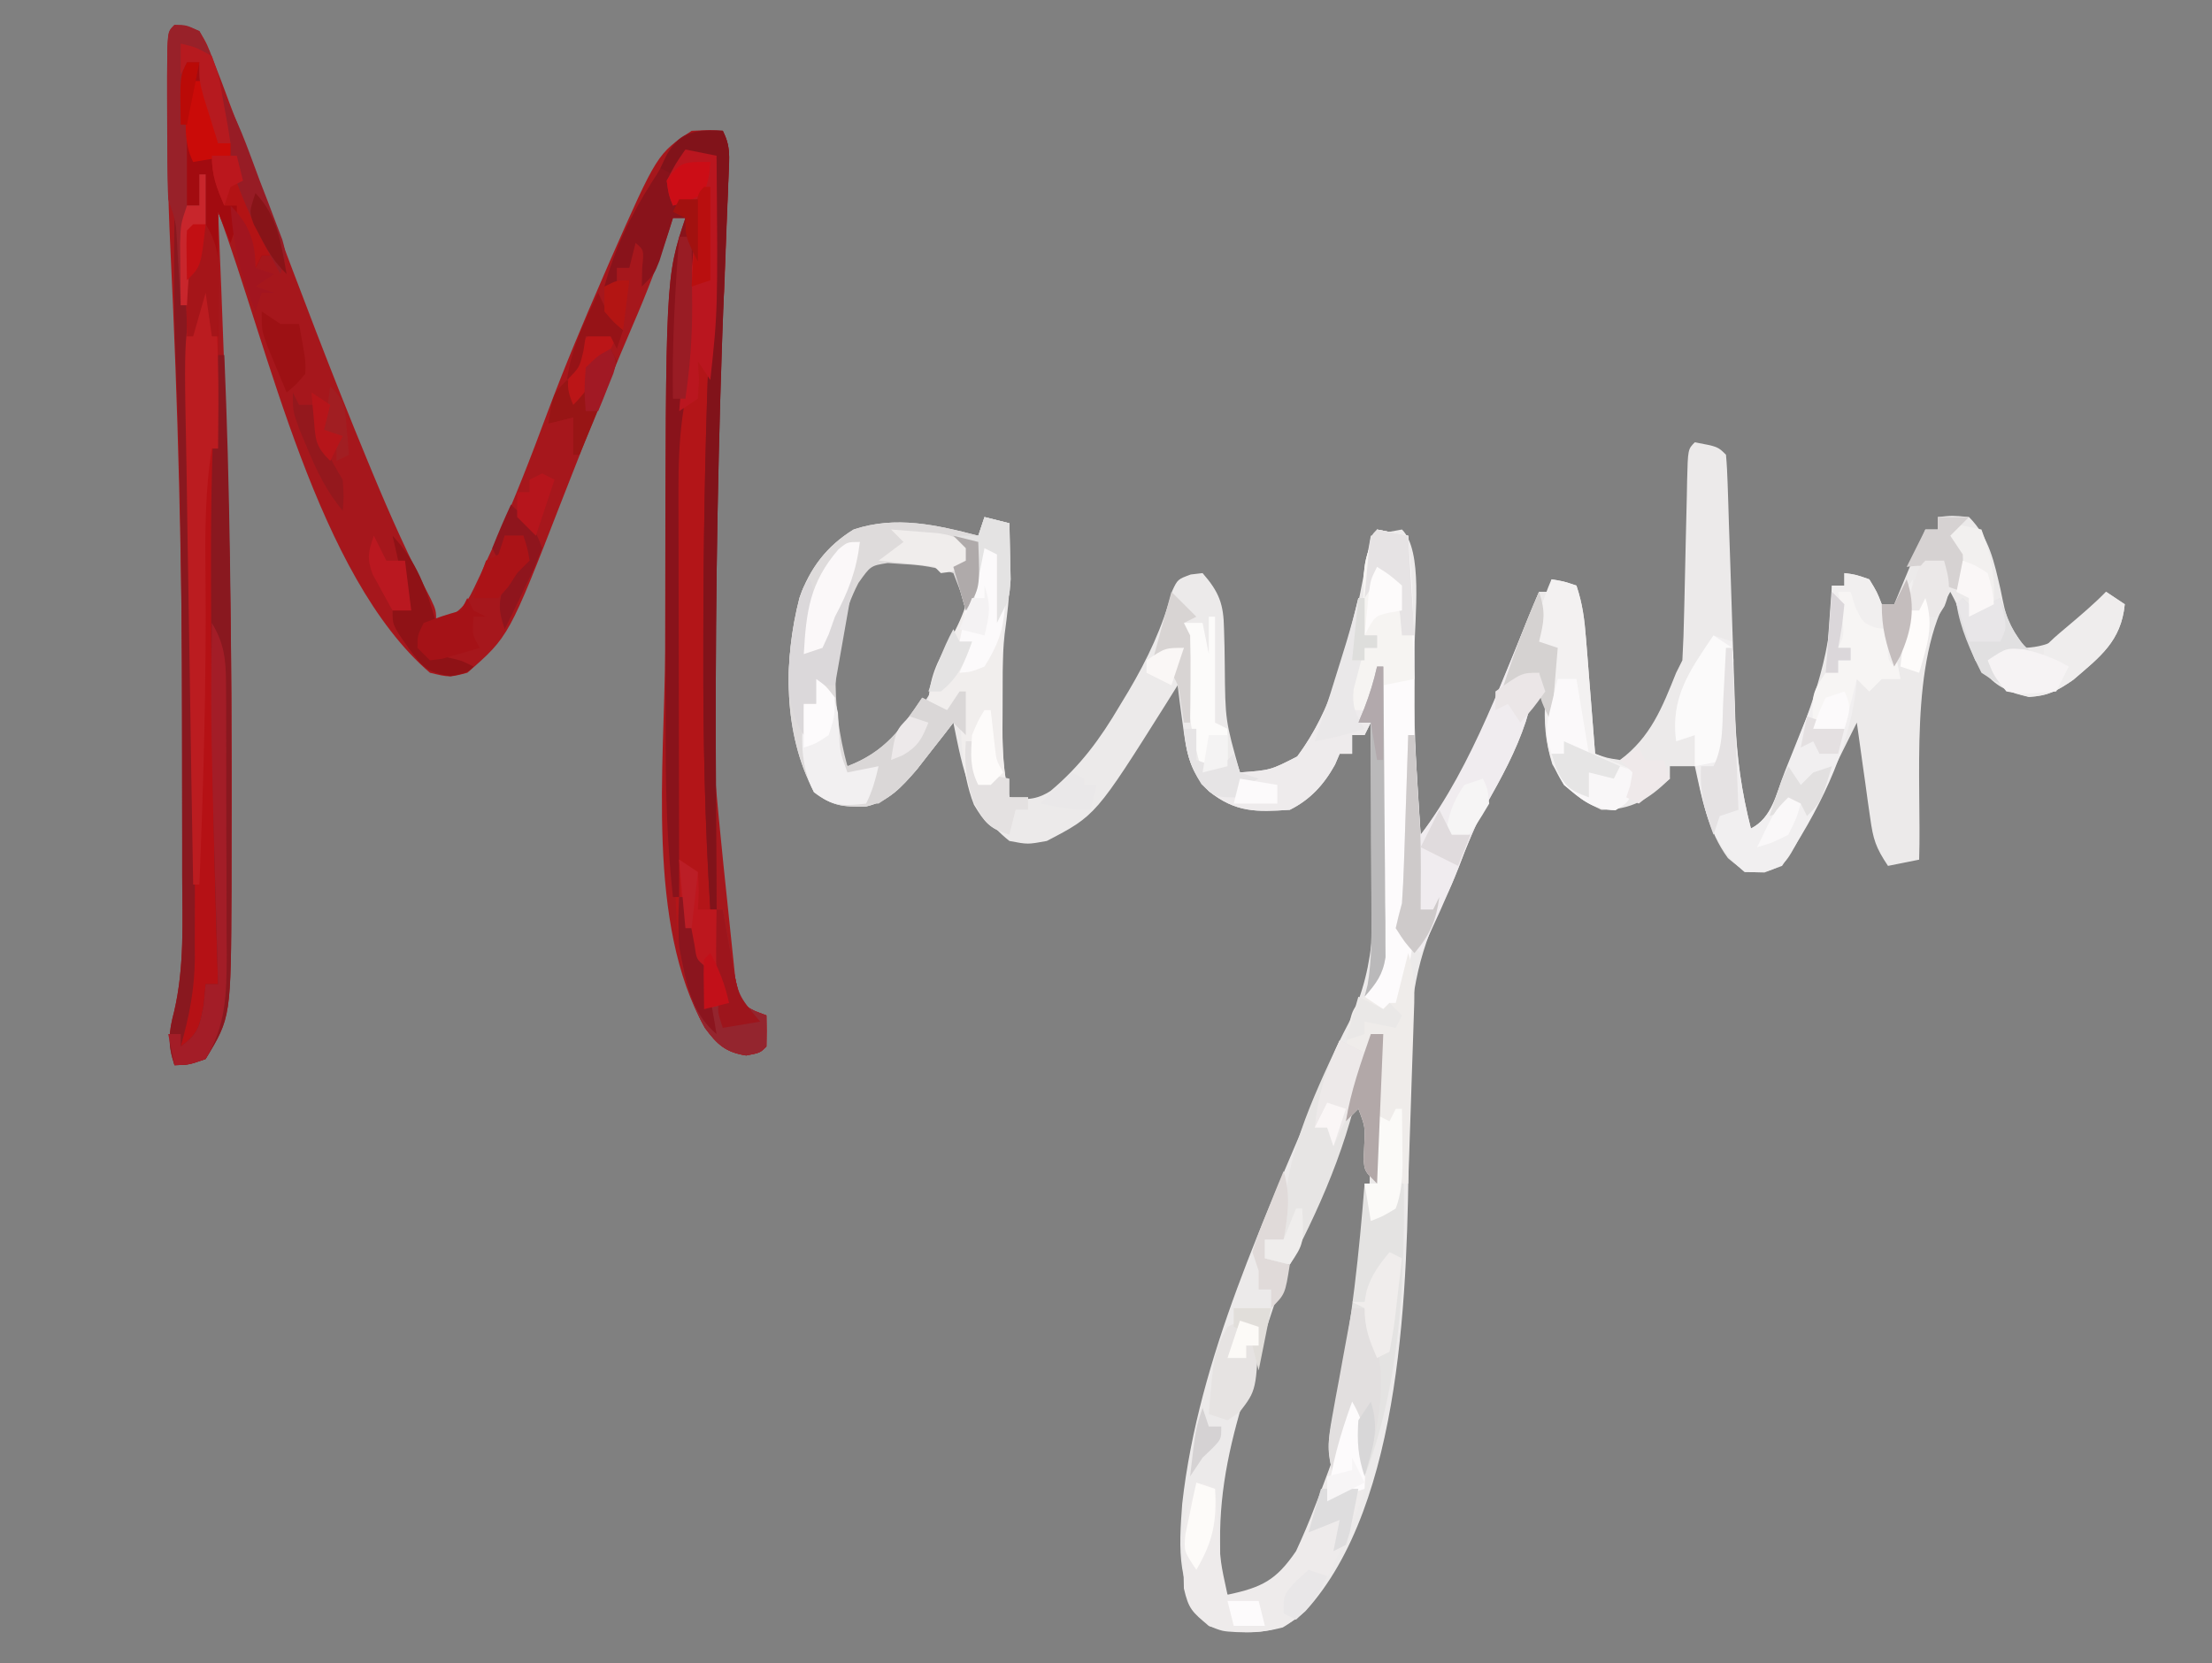 <?xml version="1.0" encoding="UTF-8"?>
<svg version="1.1" xmlns="http://www.w3.org/2000/svg" width="355" height="267">
<rect width="100%" height="100%" fill="#808080" stroke="none"/>
<path d="M0 0 C3.692 0.692 3.692 0.692 5 2 C5.142 3.547 5.217 5.1 5.265 6.652 C5.299 7.644 5.332 8.636 5.367 9.658 C5.399 10.74 5.432 11.823 5.465 12.938 C5.543 15.217 5.622 17.497 5.701 19.777 C5.82 23.38 5.937 26.983 6.05 30.586 C6.16 34.058 6.281 37.529 6.402 41 C6.433 42.066 6.463 43.132 6.494 44.23 C6.717 50.404 7.463 56.013 9 62 C12.335 60.332 13.04 56.628 14.375 53.312 C14.839 52.168 14.839 52.168 15.313 51 C18.94 41.876 22.313 32.946 22 23 C22.66 23 23.32 23 24 23 C24 22.34 24 21.68 24 21 C25.875 21.25 25.875 21.25 28 22 C29.25 24.062 29.25 24.062 30 26 C30.66 26 31.32 26 32 26 C34.475 20.06 34.475 20.06 37 14 C37.66 14 38.32 14 39 14 C39 13.34 39 12.68 39 12 C41.312 11.75 41.312 11.75 44 12 C47.268 15.268 48.047 19.263 49.062 23.625 C50.101 28.767 50.101 28.767 53 33 C57.407 32.773 59.366 31.084 62.312 27.938 C63.01 27.204 63.707 26.471 64.426 25.715 C64.945 25.149 65.465 24.583 66 24 C66.99 24.66 67.98 25.32 69 26 C68.421 31.929 65.045 34.437 60.703 38.152 C58.133 39.909 56.749 40.694 53.688 40.875 C49.141 39.796 47.713 38.798 45 35 C44.047 32.687 43.273 30.391 42.578 27.988 C42.05 25.951 42.05 25.951 41 24 C34.314 35.273 36.41 54.319 36 67 C33.525 67.495 33.525 67.495 31 68 C29.017 65.026 28.627 63.749 28.148 60.332 C28.02 59.439 27.891 58.547 27.758 57.627 C27.631 56.698 27.505 55.769 27.375 54.812 C27.241 53.872 27.107 52.932 26.969 51.963 C26.639 49.643 26.316 47.322 26 45 C24.702 47.592 23.411 50.187 22.125 52.785 C21.417 54.211 20.708 55.637 20 57.062 C19.466 58.142 19.466 58.142 18.922 59.244 C18.576 59.938 18.231 60.632 17.875 61.348 C17.407 62.291 17.407 62.291 16.93 63.254 C14.504 67.81 14.504 67.81 11.188 69.062 C8 69 8 69 5.312 66.75 C2.122 62.407 1.134 57.182 0 52 C-1.32 52 -2.64 52 -4 52 C-4 52.66 -4 53.32 -4 54 C-7.445 57.344 -10.145 59 -15 59 C-19.015 57.11 -20.684 55.558 -22.875 51.688 C-24.028 47.907 -24.24 44.927 -24 41 C-24.66 41 -25.32 41 -26 41 C-26.557 42.887 -26.557 42.887 -27.125 44.812 C-28.722 49.641 -31.037 53.84 -33.527 58.258 C-35.257 61.479 -36.603 64.735 -37.866 68.162 C-39 71 -39 71 -40.481 73.989 C-44.65 82.616 -45.835 89.799 -45.765 99.329 C-45.744 102.319 -45.793 105.307 -45.837 108.297 C-45.86 109.791 -45.879 111.285 -45.896 112.779 C-46.16 134.965 -46.681 170.319 -62.52 187.664 C-65.884 190.7 -69.157 191.203 -73.562 191 C-75.816 190.875 -75.816 190.875 -78 190 C-83.153 183.977 -82.84 177.868 -82.266 170.372 C-79.621 146.795 -68.903 124.399 -59.832 102.742 C-59.362 101.598 -58.892 100.454 -58.407 99.275 C-57 96 -57 96 -55.536 93.178 C-50.793 83.623 -51.437 74.155 -51.688 63.75 C-51.713 61.926 -51.735 60.102 -51.756 58.277 C-51.81 53.851 -51.896 49.426 -52 45 C-52.495 45.99 -52.495 45.99 -53 47 C-53.66 47 -54.32 47 -55 47 C-55 47.99 -55 48.98 -55 50 C-55.66 50 -56.32 50 -57 50 C-57.371 50.866 -57.371 50.866 -57.75 51.75 C-59.532 54.958 -61.701 57.351 -65 59 C-70.34 59.35 -73.665 59.468 -78 56 C-81.1 52.652 -81.606 49.72 -82.188 45.25 C-82.346 44.08 -82.505 42.909 -82.668 41.703 C-82.778 40.811 -82.887 39.919 -83 39 C-83.58 39.929 -84.16 40.859 -84.758 41.816 C-96.146 59.909 -96.146 59.909 -104 64 C-107.062 64.562 -107.062 64.562 -110 64 C-116.439 58.878 -117.43 52.664 -119 45 C-119.531 45.687 -120.062 46.374 -120.609 47.082 C-121.669 48.434 -121.669 48.434 -122.75 49.812 C-123.446 50.706 -124.142 51.599 -124.859 52.52 C-127.301 55.349 -129.287 57.599 -133 58.469 C-136.703 58.527 -138.425 58.469 -141.375 56.062 C-146.314 46.755 -146.283 35.029 -143.695 24.969 C-142.013 20.206 -139.293 16.631 -135 14 C-128.236 11.745 -121.708 13.261 -115 15 C-114.67 14.01 -114.34 13.02 -114 12 C-112.68 12.33 -111.36 12.66 -110 13 C-109.973 14.833 -109.953 16.667 -109.938 18.5 C-109.926 19.521 -109.914 20.542 -109.902 21.594 C-109.992 24.727 -110.353 27.738 -110.771 30.84 C-111.189 34.783 -111.144 38.726 -111.125 42.688 C-111.129 43.516 -111.133 44.344 -111.137 45.197 C-111.13 49.262 -111.018 53.035 -110 57 C-107.393 57.474 -105.639 57.412 -103.382 55.956 C-98.622 51.957 -95.455 47.65 -92.312 42.312 C-91.835 41.522 -91.357 40.731 -90.865 39.916 C-87.817 34.751 -85.43 29.695 -83.879 23.871 C-83 22 -83 22 -80.902 21.223 C-80.275 21.149 -79.647 21.076 -79 21 C-76.34 24.049 -75.621 25.964 -75.559 29.992 C-75.519 31.421 -75.519 31.421 -75.479 32.879 C-75.465 33.868 -75.451 34.856 -75.438 35.875 C-75.36 44.627 -75.36 44.627 -73 53 C-68.098 52.64 -68.098 52.64 -63.812 50.438 C-56.333 40.379 -54.165 27.108 -52 15 C-50.344 14.618 -48.675 14.286 -47 14 C-43.579 17.421 -44.974 28.166 -44.973 33.113 C-44.983 35.219 -45 37.325 -45.019 39.431 C-45.063 47.31 -44.551 55.144 -44 63 C-35.289 51.868 -30.518 36.939 -25 24 C-24.34 24 -23.68 24 -23 24 C-23 23.34 -23 22.68 -23 22 C-21.062 22.312 -21.062 22.312 -19 23 C-18.006 25.983 -17.713 28.419 -17.465 31.543 C-17.378 32.616 -17.291 33.689 -17.201 34.795 C-17.114 35.914 -17.027 37.034 -16.938 38.188 C-16.847 39.319 -16.756 40.45 -16.662 41.615 C-16.438 44.41 -16.217 47.205 -16 50 C-14.129 50.676 -14.129 50.676 -12 51 C-7.074 47.305 -5.244 42.6 -3 37 C-2.67 36.34 -2.34 35.68 -2 35 C-1.856 32.461 -1.766 29.944 -1.719 27.402 C-1.691 26.278 -1.691 26.278 -1.663 25.131 C-1.584 21.918 -1.516 18.705 -1.448 15.492 C-1.396 13.149 -1.339 10.807 -1.281 8.465 C-1.268 7.733 -1.254 7 -1.24 6.246 C-1.113 1.113 -1.113 1.113 0 0 Z M-134.5 21.062 C-139.187 30.242 -140.081 40.209 -137 50 C-136.67 50.66 -136.34 51.32 -136 52 C-130.849 51.428 -128.24 47.441 -125.047 43.73 C-122.841 40.788 -121.304 37.893 -119.75 34.562 C-119.229 33.471 -118.708 32.379 -118.172 31.254 C-116.959 27.885 -116.621 25.547 -117 22 C-119.973 19.027 -123.018 18.727 -127.062 18.5 C-130.66 18.623 -131.648 18.71 -134.5 21.062 Z M32 31 C33 33 33 33 33 33 Z M-52 40 C-51 42 -51 42 -51 42 Z M-54 106 C-61.355 119.498 -66.103 133.977 -70.812 148.562 C-71.102 149.454 -71.392 150.345 -71.691 151.263 C-74.339 159.623 -76.295 167.678 -76.188 176.5 C-76.181 177.686 -76.175 178.872 -76.168 180.094 C-76.195 182.938 -76.195 182.938 -75 185 C-72.255 185.588 -72.255 185.588 -69 185 C-60.016 178.196 -58.146 165.35 -56.375 155 C-56.059 153.187 -56.059 153.187 -55.736 151.337 C-54.319 142.834 -53.304 134.342 -52.625 125.75 C-52.54 124.687 -52.456 123.623 -52.369 122.527 C-51.986 116.839 -52.071 111.627 -53 106 C-53.33 106 -53.66 106 -54 106 Z " fill="#ECEAEA" transform="translate(272,71)"/>
<path d="M0 0 C1.917 0.129 1.917 0.129 4 1 C5.245 3.09 5.245 3.09 6.324 5.938 C6.746 7.028 7.168 8.119 7.603 9.242 C8.069 10.495 8.535 11.747 9 13 C9.526 14.378 10.052 15.756 10.581 17.133 C12.036 20.942 13.473 24.759 14.904 28.577 C20.107 42.45 25.334 56.308 31 70 C31.409 70.989 31.409 70.989 31.826 71.998 C34.67 78.843 37.663 85.549 41.117 92.109 C42 94 42 94 42 96 C45.253 94.653 46.588 93.57 48.078 90.387 C48.606 89.274 48.606 89.274 49.144 88.138 C49.509 87.329 49.874 86.521 50.25 85.688 C50.642 84.84 51.034 83.993 51.438 83.12 C54.545 76.285 57.226 69.323 59.834 62.287 C62.547 55.031 65.525 47.911 68.625 40.812 C69.068 39.786 69.512 38.759 69.968 37.701 C77.477 20.682 77.477 20.682 83 17 C85.688 16.875 85.688 16.875 88 17 C89.292 19.584 89.044 21.286 88.93 24.176 C88.87 25.811 88.87 25.811 88.808 27.48 C88.759 28.674 88.711 29.868 88.66 31.098 C88.565 33.661 88.471 36.224 88.376 38.787 C88.324 40.152 88.272 41.517 88.22 42.882 C84.245 98.315 84.245 98.315 90 153 C90.143 153.726 90.286 154.451 90.434 155.199 C90.852 157.22 90.852 157.22 93.062 158.25 C94.022 158.621 94.022 158.621 95 159 C95.043 160.666 95.041 162.334 95 164 C94 165 94 165 91.75 165.438 C88.419 164.908 87.106 163.682 85.129 160.992 C75.649 144.263 78.671 118.858 78.743 100.396 C78.75 98.294 78.754 96.192 78.756 94.089 C78.839 40.484 78.839 40.484 82 31 C81.34 31 80.68 31 80 31 C79.735 31.832 79.735 31.832 79.465 32.681 C77.744 37.977 75.778 43.082 73.562 48.188 C70.956 54.263 68.441 60.368 66.02 66.52 C65.76 67.176 65.501 67.832 65.235 68.508 C64.193 71.148 63.152 73.787 62.125 76.432 C53.689 98.165 53.689 98.165 47 104 C44.125 104.75 44.125 104.75 41 104 C22.941 88.493 15.108 51.781 7 30 C7.025 30.579 7.05 31.157 7.076 31.753 C8.314 60.631 9.206 89.469 9.188 118.374 C9.188 120.365 9.189 122.356 9.19 124.348 C9.189 128.094 9.181 131.84 9.168 135.586 C9.167 136.683 9.166 137.779 9.164 138.909 C9.04 159.362 9.04 159.362 5 166 C2.312 166.938 2.312 166.938 0 167 C-1.098 163.597 -0.951 161.81 -0.04 158.295 C1.571 151.358 1.287 144.296 1.266 137.219 C1.268 135.661 1.27 134.103 1.274 132.545 C1.279 128.389 1.27 124.233 1.257 120.077 C1.25 117.494 1.247 114.911 1.245 112.327 C1.218 86.644 0.576 61.055 -0.679 35.4 C-1.056 27.432 -1.192 19.477 -1.188 11.5 C-1.188 10.406 -1.189 9.312 -1.189 8.185 C-1.137 1.137 -1.137 1.137 0 0 Z " fill="#A6171C" transform="translate(28,4)"/>
<path d="M0 0 C1.65 0.33 3.3 0.66 5 1 C5.1 12.053 5.064 23.081 4.642 34.127 C3.916 53.272 3.916 72.408 3.938 91.562 C3.938 92.313 3.939 93.064 3.94 93.837 C3.952 103.225 3.972 112.612 4 122 C4.66 122 5.32 122 6 122 C6.133 122.748 6.266 123.495 6.402 124.266 C6.579 125.25 6.756 126.235 6.938 127.25 C7.112 128.225 7.286 129.199 7.465 130.203 C8.088 133.639 8.088 133.639 9 137 C10.984 138.284 10.984 138.284 13 139 C13.043 140.666 13.041 142.334 13 144 C12 145 12 145 9.75 145.438 C6.416 144.907 5.104 143.678 3.124 140.987 C-2.179 131.613 -1.552 120.308 -1.688 109.875 C-1.719 108.123 -1.751 106.371 -1.784 104.619 C-1.881 99.08 -1.942 93.54 -2 88 C-2.022 86.124 -2.044 84.248 -2.066 82.372 C-2.118 77.775 -2.152 73.178 -2.174 68.581 C-2.183 66.845 -2.194 65.108 -2.209 63.372 C-2.279 53.915 -1.923 44.854 -0.51 35.49 C0.287 30.035 0.701 24.557 1.125 19.062 C1.211 17.985 1.298 16.908 1.387 15.799 C1.595 13.199 1.799 10.6 2 8 C0.68 8.33 -0.64 8.66 -2 9 C-2.688 7.312 -2.688 7.312 -3 5 C-1.562 2.25 -1.562 2.25 0 0 Z " fill="#B31518" transform="translate(110,24)"/>
<path d="M0 0 C0.66 0 1.32 0 2 0 C2.99 4.29 3.98 8.58 5 13 C5.66 13 6.32 13 7 13 C7.254 13.736 7.508 14.472 7.77 15.23 C8.114 16.206 8.458 17.182 8.812 18.188 C9.149 19.15 9.485 20.113 9.832 21.105 C10.979 23.948 12.422 26.382 14 29 C14 29.66 14 30.32 14 31 C13.34 31 12.68 31 12 31 C11.67 31.66 11.34 32.32 11 33 C10.01 30.69 9.02 28.38 8 26 C7.67 26.99 7.34 27.98 7 29 C6.34 27.35 5.68 25.7 5 24 C5 64.92 5 105.84 5 148 C4.34 148 3.68 148 3 148 C3.041 149.093 3.083 150.186 3.125 151.312 C3 155 3 155 1 158 C0.34 158 -0.32 158 -1 158 C-0.837 156.932 -0.675 155.863 -0.507 154.762 C0.194 149.113 0.132 143.486 0.114 137.801 C0.114 136.6 0.114 135.399 0.114 134.162 C0.113 130.892 0.108 127.622 0.101 124.352 C0.095 120.926 0.095 117.5 0.093 114.074 C0.09 107.596 0.082 101.119 0.072 94.642 C0.061 87.263 0.055 79.885 0.05 72.506 C0.04 57.337 0.022 42.169 0 27 C0.99 26.67 1.98 26.34 3 26 C2.67 25.01 2.34 24.02 2 23 C1.34 23 0.68 23 0 23 C-2.746 5.493 -2.746 5.493 0 0 Z " fill="#B51115" transform="translate(30,10)"/>
<path d="M0 0 C1.32 0.33 2.64 0.66 4 1 C4.054 2.916 4.093 4.833 4.125 6.75 C4.148 7.817 4.171 8.885 4.195 9.984 C4 13 4 13 2 17 C2 13.37 2 9.74 2 6 C1.34 5.67 0.68 5.34 0 5 C-0.66 8.3 -1.32 11.6 -2 15 C-2.33 15 -2.66 15 -3 15 C-3.268 14.031 -3.536 13.061 -3.812 12.062 C-4.204 11.052 -4.596 10.041 -5 9 C-7.829 8.057 -9.981 7.709 -12.938 7.562 C-13.792 7.502 -14.647 7.441 -15.527 7.379 C-18.273 7.817 -18.273 7.817 -20.23 10.578 C-24.942 19.69 -24.623 30.296 -22 40 C-16.061 37.738 -13.417 34.101 -10 29 C-8.667 29.667 -7.333 30.333 -6 31 C-5.01 30.01 -4.02 29.02 -3 28 C-3 30.31 -3 32.62 -3 35 C-3.66 34.34 -4.32 33.68 -5 33 C-5.531 33.687 -6.062 34.374 -6.609 35.082 C-7.669 36.434 -7.669 36.434 -8.75 37.812 C-9.446 38.706 -10.142 39.599 -10.859 40.52 C-13.301 43.349 -15.287 45.599 -19 46.469 C-22.703 46.527 -24.425 46.469 -27.375 44.062 C-32.314 34.755 -32.283 23.029 -29.695 12.969 C-28.013 8.206 -25.293 4.631 -21 2 C-14.236 -0.255 -7.708 1.261 -1 3 C-0.67 2.01 -0.34 1.02 0 0 Z " fill="#DEDBDB" transform="translate(158,83)"/>
<path d="M0 0 C0.66 0 1.32 0 2 0 C2.474 0.804 2.949 1.609 3.438 2.438 C4.8 5.292 4.8 5.292 8 6 C8.73 7.848 8.73 7.848 9.188 10.062 C9.346 10.796 9.505 11.529 9.668 12.285 C9.778 12.851 9.887 13.417 10 14 C9.01 14 8.02 14 7 14 C6.34 14.66 5.68 15.32 5 16 C4.34 15.34 3.68 14.68 3 14 C2.948 14.608 2.897 15.217 2.844 15.844 C1.517 26.095 -3.304 35.455 -9 44 C-11.812 45.062 -11.812 45.062 -15 45 C-20.664 40.39 -21.804 33.979 -23 27 C-23 25.68 -23 24.36 -23 23 C-23.99 23.33 -24.98 23.66 -26 24 C-26.92 16.947 -23.874 12.731 -20 7 C-19.01 7.33 -18.02 7.66 -17 8 C-16.98 8.589 -16.96 9.178 -16.94 9.785 C-16.844 12.503 -16.734 15.22 -16.625 17.938 C-16.594 18.864 -16.563 19.79 -16.531 20.744 C-16.279 26.728 -15.466 32.191 -14 38 C-10.581 36.291 -9.906 32.286 -8.562 28.875 C-7.96 27.372 -7.357 25.87 -6.754 24.367 C-6.463 23.637 -6.172 22.907 -5.872 22.155 C-4.629 19.082 -3.319 16.041 -2 13 C-1.34 13 -0.68 13 0 13 C0 12.34 0 11.68 0 11 C0.66 11 1.32 11 2 11 C2 10.34 2 9.68 2 9 C1.34 9 0.68 9 0 9 C0 6.03 0 3.06 0 0 Z " fill="#F1EFF0" transform="translate(295,95)"/>
<path d="M0 0 C1.255 2.51 1.049 4.04 0.93 6.843 C0.89 7.866 0.85 8.889 0.808 9.943 C0.759 11.071 0.711 12.198 0.66 13.359 C0.565 15.815 0.47 18.27 0.376 20.726 C0.325 22.033 0.273 23.341 0.22 24.688 C-0.734 49.067 -1.191 73.414 -1.125 97.812 C-1.123 98.502 -1.121 99.191 -1.12 99.901 C-1.097 108.268 -1.058 116.634 -1 125 C-1.33 125 -1.66 125 -2 125 C-2.871 111.28 -3.161 97.621 -3.125 83.875 C-3.124 82.879 -3.123 81.883 -3.122 80.856 C-3.108 66.589 -2.867 52.346 -2.358 38.088 C-1.956 26.721 -1.897 15.372 -2 4 C-3.65 4.33 -5.3 4.66 -7 5 C-7.33 6.98 -7.66 8.96 -8 11 C-6.68 11 -5.36 11 -4 11 C-3.869 18.124 -4.248 25.099 -4.938 32.188 C-5.068 33.606 -5.068 33.606 -5.201 35.053 C-5.553 38.789 -5.918 42.49 -6.511 46.197 C-7.002 50.014 -7.12 53.65 -7.114 57.496 C-7.114 58.209 -7.114 58.922 -7.114 59.657 C-7.113 61.989 -7.106 64.32 -7.098 66.652 C-7.096 68.279 -7.094 69.906 -7.093 71.532 C-7.09 75.795 -7.08 80.058 -7.069 84.321 C-7.058 88.678 -7.054 93.035 -7.049 97.393 C-7.038 105.928 -7.021 114.464 -7 123 C-7.33 123 -7.66 123 -8 123 C-8.914 114.742 -9.16 106.574 -9.168 98.27 C-9.172 96.972 -9.176 95.674 -9.18 94.336 C-9.19 90.872 -9.191 87.409 -9.189 83.945 C-9.187 81.806 -9.188 79.668 -9.189 77.529 C-9.185 23.555 -9.185 23.555 -6 14 C-6.66 14 -7.32 14 -8 14 C-8.193 14.626 -8.387 15.253 -8.586 15.898 C-8.846 16.716 -9.107 17.533 -9.375 18.375 C-9.63 19.187 -9.885 19.999 -10.148 20.836 C-11 23 -11 23 -13 25 C-12.979 24.031 -12.959 23.061 -12.938 22.062 C-12.644 19.125 -12.644 19.125 -14 18 C-14.33 19.32 -14.66 20.64 -15 22 C-15.66 22 -16.32 22 -17 22 C-17 22.99 -17 23.98 -17 25 C-17.66 25 -18.32 25 -19 25 C-17.298 18.819 -14.829 13.676 -11.402 8.262 C-9.976 6.065 -9.976 6.065 -9.004 3.832 C-6.839 -0.119 -4.084 -0.221 0 0 Z " fill="#89131B" transform="translate(116,21)"/>
<path d="M0 0 C0.33 0 0.66 0 1 0 C2.693 26.022 3.323 51.95 3.261 78.025 C3.249 82.98 3.256 87.935 3.268 92.89 C3.275 96.77 3.273 100.649 3.268 104.529 C3.266 106.359 3.268 108.188 3.273 110.018 C3.278 112.551 3.27 115.084 3.259 117.617 C3.263 118.351 3.267 119.086 3.271 119.842 C3.231 124.847 2.364 129.181 1 134 C3.797 131.932 4.027 130.856 4.688 127.312 C4.842 125.673 4.842 125.673 5 124 C5.66 124 6.32 124 7 124 C6.97 123.1 6.939 122.2 6.908 121.273 C6.249 101.036 5.892 80.811 5.875 60.562 C5.873 59.546 5.87 58.529 5.867 57.482 C5.844 45.943 6.009 34.501 7 23 C7.33 23 7.66 23 8 23 C8.908 44.288 9.112 65.572 9.123 86.877 C9.125 88.929 9.129 90.981 9.133 93.034 C9.14 96.948 9.137 100.863 9.133 104.777 C9.135 105.947 9.137 107.117 9.139 108.322 C9.08 129.297 9.08 129.297 5 136 C2.312 136.938 2.312 136.938 0 137 C-1.093 133.612 -0.956 131.833 -0.038 128.339 C1.627 121.171 1.267 113.83 1.23 106.516 C1.229 104.894 1.229 103.272 1.229 101.651 C1.228 98.248 1.219 94.846 1.206 91.443 C1.189 87.176 1.185 82.908 1.186 78.64 C1.185 60.415 0.967 42.231 0.218 24.02 C-0.102 16.013 -0.097 8.011 0 0 Z " fill="#89181F" transform="translate(28,34)"/>
<path d="M0 0 C1.65 0.33 3.3 0.66 5 1 C6.395 16.495 6.096 31.844 5.562 47.375 C5.523 48.559 5.484 49.742 5.444 50.962 C5.402 52.075 5.36 53.189 5.316 54.336 C5.261 55.829 5.261 55.829 5.205 57.353 C5.024 59.695 4.656 61.751 4 64 C4.66 64.33 5.32 64.66 6 65 C5.34 68.96 4.68 72.92 4 77 C2.02 77.495 2.02 77.495 0 78 C-0.66 77.01 -1.32 76.02 -2 75 C-1.675 74.438 -1.349 73.877 -1.014 73.298 C0.12 70.728 0.242 69.028 0.227 66.231 C0.227 65.291 0.227 64.35 0.227 63.381 C0.216 62.373 0.206 61.366 0.195 60.328 C0.192 59.291 0.19 58.253 0.187 57.184 C0.176 53.873 0.15 50.561 0.125 47.25 C0.115 45.004 0.106 42.758 0.098 40.512 C0.076 35.008 0.042 29.504 0 24 C-0.99 26.475 -0.99 26.475 -2 29 C-2.99 29 -3.98 29 -5 29 C-4.67 26.36 -4.34 23.72 -4 21 C-3.34 21 -2.68 21 -2 21 C-2 20.34 -2 19.68 -2 19 C-1.34 19 -0.68 19 0 19 C0 18.34 0 17.68 0 17 C-0.66 17 -1.32 17 -2 17 C-2.369 5.478 -2.369 5.478 0 0 Z " fill="#FDFBFC" transform="translate(221,85)"/>
<path d="M0 0 C1.097 3.29 0.8 4.713 0 8 C0.99 8.33 1.98 8.66 3 9 C2.67 12.96 2.34 16.92 2 21 C1.67 19.68 1.34 18.36 1 17 C0.34 17 -0.32 17 -1 17 C-1.371 18.258 -1.742 19.516 -2.125 20.812 C-3.721 25.637 -6.032 29.834 -8.523 34.246 C-10.297 37.555 -11.653 40.926 -12.988 44.43 C-14.802 49.036 -16.917 53.51 -19 58 C-21.062 56.25 -21.062 56.25 -23 54 C-22.723 52.654 -22.376 51.322 -22 50 C-21.853 47.904 -21.753 45.804 -21.684 43.703 C-21.621 41.895 -21.621 41.895 -21.557 40.051 C-21.517 38.797 -21.478 37.542 -21.438 36.25 C-21.394 34.98 -21.351 33.711 -21.307 32.402 C-21.201 29.268 -21.099 26.134 -21 23 C-20.67 23 -20.34 23 -20 23 C-19.67 28.28 -19.34 33.56 -19 39 C-10.456 27.609 -5.567 13.053 0 0 Z " fill="#F0ECEF" transform="translate(247,95)"/>
<path d="M0 0 C2.641 4.627 2.614 8.785 2 14 C0.978 17.498 -0.431 20.716 -2 24 C-2.347 24.759 -2.694 25.519 -3.051 26.301 C-5.101 30.63 -6.894 33.761 -11.125 36.25 C-15.291 37.337 -18.871 37.253 -23 36 C-25.716 33.737 -26.238 33.279 -27 30 C-27.277 17.916 -27.277 17.916 -24 13 C-23.34 13.33 -22.68 13.66 -22 14 C-21.621 16.801 -21.621 16.801 -21.438 20.312 C-21.148 25.726 -21.148 25.726 -20 31 C-14.452 29.826 -12.181 28.666 -9 24 C-7.881 21.582 -6.875 19.233 -5.938 16.75 C-5.681 16.091 -5.425 15.432 -5.162 14.754 C-3.286 9.884 -1.571 4.976 0 0 Z " fill="#EEEBEB" transform="translate(217,225)"/>
<path d="M0 0 C0.33 0 0.66 0 1 0 C1.623 19.221 2.075 40.771 -5 59 C-6.156 55.532 -6 52.634 -6 49 C-6.33 48.67 -6.66 48.34 -7 48 C-7.99 51.63 -8.98 55.26 -10 59 C-10.934 55.265 -11.033 54.082 -10.293 50.535 C-10.119 49.662 -9.946 48.789 -9.767 47.889 C-9.48 46.49 -9.48 46.49 -9.188 45.062 C-7.049 34.083 -5.866 23.145 -5 12 C-4.34 12 -3.68 12 -3 12 C-3 8.37 -3 4.74 -3 1 C-2.34 1.33 -1.68 1.66 -1 2 C-0.67 1.34 -0.34 0.68 0 0 Z " fill="#E4E3E2" transform="translate(224,178)"/>
<path d="M0 0 C0.99 0 1.98 0 3 0 C2.995 1.064 2.99 2.129 2.984 3.225 C2.966 7.186 2.955 11.146 2.945 15.106 C2.94 16.818 2.933 18.53 2.925 20.242 C2.912 22.707 2.907 25.172 2.902 27.637 C2.897 28.398 2.892 29.16 2.887 29.945 C2.886 33.758 3.074 37.293 4 41 C4.99 41 5.98 41 7 41 C7 41.66 7 42.32 7 43 C6.34 43 5.68 43 5 43 C4.67 44.32 4.34 45.64 4 47 C0.88 46.032 0.014 45.023 -1.688 42.188 C-3.817 36.749 -3.748 30.769 -4 25 C-4.99 25.99 -5.98 26.98 -7 28 C-7.66 27.34 -8.32 26.68 -9 26 C-8.9 21.918 -7.609 19.171 -5.562 15.75 C-3.093 11.565 -2.097 7.747 -1.359 2.969 C-1 1 -1 1 0 0 Z " fill="#F1EEED" transform="translate(158,87)"/>
<path d="M0 0 C0.33 0 0.66 0 1 0 C1 1.98 1 3.96 1 6 C1.66 6 2.32 6 3 6 C3 6.66 3 7.32 3 8 C2.34 8 1.68 8 1 8 C0.34 10.97 -0.32 13.94 -1 17 C2.011 14.993 2.63 14.161 4 11 C4.076 17.905 4.129 24.81 4.165 31.715 C4.18 34.065 4.2 36.414 4.226 38.763 C4.263 42.139 4.28 45.515 4.293 48.891 C4.308 49.942 4.324 50.993 4.34 52.076 C4.34 53.057 4.34 54.037 4.341 55.048 C4.347 55.909 4.354 56.771 4.361 57.659 C3.925 60.484 2.861 61.873 1 64 C1.163 63.361 1.326 62.722 1.494 62.064 C2.163 58.014 2.123 54.078 2.098 49.98 C2.096 48.693 2.096 48.693 2.093 47.379 C2.088 44.648 2.075 41.918 2.062 39.188 C2.057 37.331 2.053 35.475 2.049 33.619 C2.038 29.079 2.021 24.54 2 20 C1.67 20.66 1.34 21.32 1 22 C0.34 22 -0.32 22 -1 22 C-1 22.99 -1 23.98 -1 25 C-1.66 25 -2.32 25 -3 25 C-3.248 25.578 -3.495 26.155 -3.75 26.75 C-5.532 29.958 -7.701 32.351 -11 34 C-16.34 34.35 -19.665 34.468 -24 31 C-26.975 27.918 -27.522 25.207 -28 21 C-27.34 21 -26.68 21 -26 21 C-26 22.65 -26 24.3 -26 26 C-24.108 26.681 -24.108 26.681 -22 27 C-21.34 26.34 -20.68 25.68 -20 25 C-19.67 25.99 -19.34 26.98 -19 28 C-14.098 27.64 -14.098 27.64 -9.812 25.438 C-4.109 17.768 -2.23 9.11 0 0 Z " fill="#EEEBEC" transform="translate(218,96)"/>
<path d="M0 0 C0.66 0 1.32 0 2 0 C2.99 4.29 3.98 8.58 5 13 C5.66 13 6.32 13 7 13 C7.254 13.736 7.508 14.472 7.77 15.23 C8.114 16.206 8.458 17.182 8.812 18.188 C9.149 19.15 9.485 20.113 9.832 21.105 C10.979 23.948 12.422 26.382 14 29 C14 29.66 14 30.32 14 31 C13.34 31 12.68 31 12 31 C11.67 31.66 11.34 32.32 11 33 C10.01 30.69 9.02 28.38 8 26 C7.67 26.99 7.34 27.98 7 29 C6.34 27.35 5.68 25.7 5 24 C5 30.6 5 37.2 5 44 C4.67 44 4.34 44 4 44 C3.67 41.69 3.34 39.38 3 37 C2.34 39.31 1.68 41.62 1 44 C0.67 44 0.34 44 0 44 C0 38.39 0 32.78 0 27 C0.99 26.67 1.98 26.34 3 26 C2.67 25.01 2.34 24.02 2 23 C1.34 23 0.68 23 0 23 C-2.746 5.493 -2.746 5.493 0 0 Z " fill="#A20B10" transform="translate(30,10)"/>
<path d="M0 0 C1.938 0.312 1.938 0.312 4 1 C4.994 3.983 5.287 6.419 5.535 9.543 C5.622 10.616 5.709 11.689 5.799 12.795 C5.886 13.914 5.973 15.034 6.062 16.188 C6.153 17.319 6.244 18.45 6.338 19.615 C6.562 22.41 6.783 25.205 7 28 C9.31 28.99 11.62 29.98 14 31 C12.568 35.655 12.568 35.655 10.25 37.062 C6.554 36.96 4.771 35.358 2 33 C-2.151 26.706 -1.092 20.231 0 13 C0.33 12.34 0.66 11.68 1 11 C-0.32 10.67 -1.64 10.34 -3 10 C-2.39 6.442 -1.422 3.317 0 0 Z " fill="#F3F1F1" transform="translate(249,93)"/>
<path d="M0 0 C0.33 0 0.66 0 1 0 C2.205 9.34 2.092 18.602 2 28 C1.67 28 1.34 28 1 28 C-0.114 34.873 -0.083 41.618 -0.018 48.57 C0.129 65.069 -0.326 81.516 -1 98 C-1.33 98 -1.66 98 -2 98 C-2.201 86.699 -2.384 75.398 -2.547 64.097 C-2.622 58.848 -2.704 53.6 -2.799 48.352 C-2.891 43.282 -2.967 38.211 -3.032 33.141 C-3.06 31.212 -3.093 29.283 -3.132 27.355 C-3.516 7.941 -3.516 7.941 0 0 Z " fill="#BB1C20" transform="translate(33,44)"/>
<path d="M0 0 C1.221 3.663 1.02 6.93 0.879 10.73 C0.855 11.481 0.832 12.231 0.807 13.004 C0.731 15.399 0.647 17.793 0.562 20.188 C0.509 21.812 0.457 23.436 0.404 25.061 C0.275 29.041 0.139 33.02 0 37 C-0.33 37 -0.66 37 -1 37 C-1.049 36.362 -1.098 35.724 -1.148 35.066 C-1.223 34.24 -1.298 33.414 -1.375 32.562 C-1.445 31.739 -1.514 30.915 -1.586 30.066 C-1.723 29.384 -1.859 28.703 -2 28 C-2.66 27.67 -3.32 27.34 -4 27 C-4.33 30.3 -4.66 33.6 -5 37 C-7 35 -7 35 -7.16 33.125 C-7.128 32.424 -7.096 31.723 -7.062 31 C-6.904 27.882 -6.904 27.882 -8 25 C-8.66 25.66 -9.32 26.32 -10 27 C-9.856 26.299 -9.711 25.598 -9.562 24.875 C-8.985 21.924 -8.483 18.967 -8 16 C-8.66 16 -9.32 16 -10 16 C-9.25 9.25 -9.25 9.25 -7 7 C-6.01 7.66 -5.02 8.32 -4 9 C-3.67 8.67 -3.34 8.34 -3 8 C-2.67 8 -2.34 8 -2 8 C-1.34 5.36 -0.68 2.72 0 0 Z " fill="#EFECEA" transform="translate(226,153)"/>
<path d="M0 0 C1.65 0.33 3.3 0.66 5 1 C5.33 8.59 5.66 16.18 6 24 C4.35 24.33 2.7 24.66 1 25 C0.67 24.67 0.34 24.34 0 24 C-0.99 26.475 -0.99 26.475 -2 29 C-2.99 29 -3.98 29 -5 29 C-4.67 26.36 -4.34 23.72 -4 21 C-3.34 21 -2.68 21 -2 21 C-2 20.34 -2 19.68 -2 19 C-1.34 19 -0.68 19 0 19 C0 18.34 0 17.68 0 17 C-0.66 17 -1.32 17 -2 17 C-2.369 5.478 -2.369 5.478 0 0 Z " fill="#F6F4F2" transform="translate(221,85)"/>
<path d="M0 0 C1.32 0.66 2.64 1.32 4 2 C2.428 13.944 -2.41 25.408 -8 36 C-9.32 35.67 -10.64 35.34 -12 35 C-12 34.01 -12 33.02 -12 32 C-11.01 32 -10.02 32 -9 32 C-9.021 31.282 -9.041 30.564 -9.062 29.824 C-8.843 18.798 -4.605 9.857 0 0 Z " fill="#E7E5E4" transform="translate(215,167)"/>
<path d="M0 0 C1.255 2.51 1.049 4.04 0.93 6.843 C0.89 7.866 0.85 8.889 0.808 9.943 C0.759 11.071 0.711 12.198 0.66 13.359 C0.565 15.815 0.47 18.27 0.376 20.726 C0.325 22.033 0.273 23.341 0.22 24.688 C-0.734 49.067 -1.191 73.414 -1.125 97.812 C-1.123 98.502 -1.121 99.191 -1.12 99.901 C-1.097 108.268 -1.058 116.634 -1 125 C-1.33 125 -1.66 125 -2 125 C-2.871 111.28 -3.161 97.621 -3.125 83.875 C-3.124 82.879 -3.123 81.883 -3.122 80.856 C-3.108 66.589 -2.867 52.346 -2.358 38.088 C-1.956 26.721 -1.897 15.372 -2 4 C-4.473 4.344 -4.473 4.344 -7 5 C-7.33 5.66 -7.66 6.32 -8 7 C-8.66 6.67 -9.32 6.34 -10 6 C-7.823 0.976 -5.414 -0.293 0 0 Z " fill="#81131A" transform="translate(116,21)"/>
<path d="M0 0 C1.65 0.33 3.3 0.66 5 1 C5.206 25.776 5.206 25.776 4 37 C3.34 36.01 2.68 35.02 2 34 C2.062 34.949 2.124 35.898 2.188 36.875 C2.126 37.906 2.064 38.938 2 40 C1.01 40.66 0.02 41.32 -1 42 C-0.01 30.78 0.98 19.56 2 8 C0.68 8.33 -0.64 8.66 -2 9 C-2.688 7.312 -2.688 7.312 -3 5 C-1.562 2.25 -1.562 2.25 0 0 Z " fill="#BA161F" transform="translate(110,24)"/>
<path d="M0 0 C1.875 0 1.875 0 4 1 C7.181 6.628 8.027 12.668 9 19 C8.34 19 7.68 19 7 19 C6.495 17.397 5.996 15.793 5.5 14.188 C5.082 12.848 5.082 12.848 4.656 11.48 C4 9 4 9 4 6 C3.34 6 2.68 6 2 6 C2 13.59 2 21.18 2 29 C2.66 29 3.32 29 4 29 C4 27.35 4 25.7 4 24 C4.33 24 4.66 24 5 24 C5 26.64 5 29.28 5 32 C4.01 32.495 4.01 32.495 3 33 C2.531 35.816 2.531 35.816 2.375 39.062 C2.263 40.72 2.263 40.72 2.148 42.41 C2.099 43.265 2.05 44.119 2 45 C1.67 45 1.34 45 1 45 C0.939 43.94 0.879 42.881 0.816 41.789 C0.732 40.401 0.647 39.013 0.562 37.625 C0.504 36.577 0.504 36.577 0.443 35.508 C0.257 31.626 0.257 31.626 -1 28 C-1.097 25.98 -1.131 23.956 -1.133 21.934 C-1.134 20.726 -1.135 19.519 -1.137 18.275 C-1.131 16.376 -1.131 16.376 -1.125 14.438 C-1.129 13.167 -1.133 11.897 -1.137 10.588 C-1.135 9.382 -1.134 8.176 -1.133 6.934 C-1.132 5.82 -1.131 4.707 -1.129 3.56 C-1 1 -1 1 0 0 Z " fill="#982129" transform="translate(28,4)"/>
<path d="M0 0 C0.99 0.66 1.98 1.32 3 2 C2.421 7.927 -0.955 10.433 -5.289 14.152 C-7.9 15.932 -9.326 16.696 -12.438 16.875 C-16 16 -16 16 -18 13.5 C-18.33 12.675 -18.66 11.85 -19 11 C-17.312 9.875 -17.312 9.875 -15 9 C-12.25 9.875 -12.25 9.875 -10 11 C-10 10.34 -10 9.68 -10 9 C-8.32 7.344 -8.32 7.344 -6.125 5.5 C-4.01 3.711 -1.96 1.96 0 0 Z " fill="#EFEDED" transform="translate(338,95)"/>
<path d="M0 0 C2.002 3.34 2.257 5.892 2.275 9.759 C2.284 10.917 2.294 12.076 2.304 13.269 C2.303 14.517 2.302 15.765 2.301 17.051 C2.305 18.338 2.309 19.625 2.314 20.952 C2.321 23.676 2.321 26.4 2.316 29.125 C2.31 32.602 2.327 36.078 2.35 39.554 C2.368 42.887 2.365 46.219 2.363 49.551 C2.372 50.793 2.382 52.035 2.391 53.314 C2.358 59.573 2.288 64.568 -1 70 C-3.688 70.938 -3.688 70.938 -6 71 C-6.495 68.525 -6.495 68.525 -7 66 C-6.34 66 -5.68 66 -5 66 C-5 66.66 -5 67.32 -5 68 C-2.203 65.932 -1.973 64.856 -1.312 61.312 C-1.158 59.673 -1.158 59.673 -1 58 C-0.34 58 0.32 58 1 58 C0.97 56.954 0.939 55.907 0.908 54.829 C-0.191 16.546 -0.191 16.546 0 0 Z " fill="#A31D27" transform="translate(34,100)"/>
<path d="M0 0 C0.66 0 1.32 0 2 0 C2.474 0.804 2.949 1.609 3.438 2.438 C4.8 5.292 4.8 5.292 8 6 C8.73 7.848 8.73 7.848 9.188 10.062 C9.346 10.796 9.505 11.529 9.668 12.285 C9.778 12.851 9.887 13.417 10 14 C9.01 14 8.02 14 7 14 C6.34 14.66 5.68 15.32 5 16 C4.34 15.34 3.68 14.68 3 14 C2.34 16.64 1.68 19.28 1 22 C-0.65 22 -2.3 22 -4 22 C-4.25 16.375 -4.25 16.375 -2 13 C-1.34 13 -0.68 13 0 13 C0 12.34 0 11.68 0 11 C0.66 11 1.32 11 2 11 C2 10.34 2 9.68 2 9 C1.34 9 0.68 9 0 9 C0 6.03 0 3.06 0 0 Z " fill="#F7F5F4" transform="translate(295,95)"/>
<path d="M0 0 C0.33 0 0.66 0 1 0 C1 2.31 1 4.62 1 7 C0.34 6.34 -0.32 5.68 -1 5 C-1.531 5.687 -2.062 6.374 -2.609 7.082 C-3.316 7.983 -4.022 8.884 -4.75 9.812 C-5.446 10.706 -6.142 11.599 -6.859 12.52 C-8.792 14.758 -10.509 16.425 -13 18 C-13.66 18 -14.32 18 -15 18 C-15 16.68 -15 15.36 -15 14 C-16.32 13.67 -17.64 13.34 -19 13 C-19.33 11.35 -19.66 9.7 -20 8 C-19.34 9.32 -18.68 10.64 -18 12 C-12.061 9.738 -9.417 6.101 -6 1 C-4.667 1.667 -3.333 2.333 -2 3 C-1.34 2.01 -0.68 1.02 0 0 Z " fill="#DAD7D7" transform="translate(154,111)"/>
<path d="M0 0 C0.99 0.66 1.98 1.32 3 2 C3.249 3.879 3.249 3.879 3.074 6.133 C2.992 7.341 2.992 7.341 2.908 8.574 C2.835 9.416 2.763 10.258 2.688 11.125 C2.626 11.974 2.565 12.824 2.502 13.699 C2.348 15.801 2.176 17.9 2 20 C0.35 20.33 -1.3 20.66 -3 21 C-3 19.35 -3 17.7 -3 16 C-3.99 16.33 -4.98 16.66 -6 17 C-6.92 9.947 -3.874 5.731 0 0 Z " fill="#FBFAFA" transform="translate(275,102)"/>
<path d="M0 0 C0.33 0 0.66 0 1 0 C1.133 0.71 1.266 1.421 1.402 2.152 C1.579 3.071 1.756 3.991 1.938 4.938 C2.112 5.854 2.286 6.771 2.465 7.715 C2.777 9.953 2.777 9.953 4 11 C4.041 13.333 4.042 15.667 4 18 C4.99 17.67 5.98 17.34 7 17 C6.754 16.188 6.754 16.188 6.504 15.359 C5.914 12.598 5.904 10.072 5.938 7.25 C5.947 6.265 5.956 5.28 5.965 4.266 C5.976 3.518 5.988 2.77 6 2 C6.33 2 6.66 2 7 2 C7.133 2.748 7.266 3.495 7.402 4.266 C7.579 5.25 7.756 6.235 7.938 7.25 C8.112 8.225 8.286 9.199 8.465 10.203 C9.088 13.639 9.088 13.639 10 17 C11.984 18.284 11.984 18.284 14 19 C14.043 20.666 14.041 22.334 14 24 C13 25 13 25 10.75 25.438 C7.437 24.91 6.128 23.693 4.137 21.035 C0.499 14.523 -0.415 7.335 0 0 Z " fill="#94252E" transform="translate(109,144)"/>
<path d="M0 0 C2.147 1.739 2.932 2.657 3.477 5.41 C3.526 6.285 3.575 7.161 3.625 8.062 C3.792 11.669 3.792 11.669 5 15 C6.65 14.67 8.3 14.34 10 14 C9.494 16.169 9 18 8 20 C4.334 20.417 2.607 20.464 -0.375 18.188 C-2.758 13.514 -2.325 9.148 -2 4 C-1.34 4 -0.68 4 0 4 C0 2.68 0 1.36 0 0 Z " fill="#F2F0F1" transform="translate(131,109)"/>
<path d="M0 0 C0.66 0 1.32 0 2 0 C6.149 9.854 4.799 16.854 2 27 C0.844 23.532 1 20.634 1 17 C0.67 16.67 0.34 16.34 0 16 C-1.485 21.445 -1.485 21.445 -3 27 C-3.981 23.075 -3.929 21.43 -3.223 17.578 C-3.039 16.553 -2.855 15.529 -2.666 14.473 C-2.467 13.409 -2.268 12.346 -2.062 11.25 C-1.867 10.171 -1.672 9.092 -1.471 7.98 C-0.988 5.319 -0.497 2.659 0 0 Z " fill="#E2DFDF" transform="translate(217,210)"/>
<path d="M0 0 C0.33 0 0.66 0 1 0 C1 5.61 1 11.22 1 17 C1.66 17.33 2.32 17.66 3 18 C3 19.98 3 21.96 3 24 C1.68 24.33 0.36 24.66 -1 25 C-2.756 19.624 -3.393 14.699 -3.625 9.062 C-3.664 8.283 -3.702 7.504 -3.742 6.701 C-3.835 4.801 -3.919 2.901 -4 1 C-3.01 1 -2.02 1 -1 1 C-0.67 2.65 -0.34 4.3 0 6 C0 4.02 0 2.04 0 0 Z " fill="#FCFBFA" transform="translate(194,99)"/>
<path d="M0 0 C1.238 3.576 0.749 6.337 0 10 C0.66 10 1.32 10 2 10 C2.193 9.362 2.387 8.724 2.586 8.066 C2.977 6.827 2.977 6.827 3.375 5.562 C3.63 4.739 3.885 3.915 4.148 3.066 C5 1 5 1 7 0 C6.01 5.61 5.02 11.22 4 17 C3.34 17 2.68 17 2 17 C1.67 17.99 1.34 18.98 1 20 C0.34 20 -0.32 20 -1 20 C-1 21.65 -1 23.3 -1 25 C-4.455 19.817 -3.495 13.258 -2.582 7.246 C-1.316 1.316 -1.316 1.316 0 0 Z " fill="#DBD8DA" transform="translate(130,93)"/>
<path d="M0 0 C1.875 0.25 1.875 0.25 4 1 C5.25 3.062 5.25 3.062 6 5 C6.66 5 7.32 5 8 5 C9.637 3.04 9.637 3.04 11 1 C10.885 2.584 10.758 4.167 10.625 5.75 C10.555 6.632 10.486 7.513 10.414 8.422 C10.001 10.991 9.288 12.758 8 15 C7 14 7 14 6.938 11.438 C6.958 10.633 6.979 9.829 7 9 C6.381 8.938 5.763 8.876 5.125 8.812 C3 8 3 8 1.75 5.438 C1.379 4.231 1.379 4.231 1 3 C0.34 3 -0.32 3 -1 3 C-0.814 4.114 -0.629 5.228 -0.438 6.375 C0 10 0 10 -1 12 C-0.34 12 0.32 12 1 12 C1 12.66 1 13.32 1 14 C0.34 14 -0.32 14 -1 14 C-1 14.66 -1 15.32 -1 16 C-1.66 16 -2.32 16 -3 16 C-2.67 11.38 -2.34 6.76 -2 2 C-1.34 2 -0.68 2 0 2 C0 1.34 0 0.68 0 0 Z " fill="#F1EFEF" transform="translate(296,92)"/>
<path d="M0 0 C0.99 0 1.98 0 3 0 C3.082 2.208 3.139 4.416 3.188 6.625 C3.222 7.855 3.257 9.085 3.293 10.352 C2.976 14.301 2.093 16.66 0 20 C-2.188 20.875 -2.188 20.875 -4 21 C-3.34 19.35 -2.68 17.7 -2 16 C-2.66 16 -3.32 16 -4 16 C-3.856 15.283 -3.711 14.567 -3.562 13.828 C-3.2 12.007 -2.845 10.184 -2.5 8.359 C-2.335 7.498 -2.17 6.637 -2 5.75 C-1.835 4.879 -1.67 4.007 -1.5 3.109 C-1 1 -1 1 0 0 Z " fill="#FCFAFB" transform="translate(158,87)"/>
<path d="M0 0 C0.99 0.33 1.98 0.66 3 1 C2.65 11.153 2.65 11.153 -0.062 14.688 C-0.702 15.121 -1.341 15.554 -2 16 C-2.99 15.67 -3.98 15.34 -5 15 C-4.181 5.105 -4.181 5.105 -2 1 C-1.34 0.67 -0.68 0.34 0 0 Z " fill="#E6E3E2" transform="translate(199,212)"/>
<path d="M0 0 C1.299 0.681 1.299 0.681 2.625 1.375 C5.715 2.863 8.729 3.988 12 5 C10.568 9.655 10.568 9.655 8.25 11.062 C4.623 10.962 2.74 9.264 0 7 C-1.375 4.25 -1.375 4.25 -2 2 C-1.34 2 -0.68 2 0 2 C0 1.34 0 0.68 0 0 Z " fill="#F9F7F8" transform="translate(251,119)"/>
<path d="M0 0 C1.485 0.99 1.485 0.99 3 2 C3.188 5.125 3.188 5.125 3 8 C3.99 8 4.98 8 6 8 C6.061 8.748 6.121 9.495 6.184 10.266 C6.267 11.25 6.351 12.235 6.438 13.25 C6.519 14.225 6.6 15.199 6.684 16.203 C6.951 18.565 7.354 20.719 8 23 C6.68 23.33 5.36 23.66 4 24 C3.876 22.948 3.752 21.896 3.625 20.812 C3.184 17.173 3.184 17.173 2 14.656 C0.85 11.601 0.589 8.939 0.375 5.688 C0.263 4.085 0.263 4.085 0.148 2.449 C0.099 1.641 0.05 0.833 0 0 Z " fill="#BD171E" transform="translate(109,138)"/>
<path d="M0 0 C0.33 0 0.66 0 1 0 C1.168 2.75 1.335 5.5 1.5 8.25 C1.548 9.027 1.595 9.805 1.645 10.605 C1.69 11.36 1.735 12.114 1.781 12.891 C1.823 13.582 1.865 14.273 1.908 14.985 C2.106 19.317 2 23.664 2 28 C2.66 28 3.32 28 4 28 C4.33 27.34 4.66 26.68 5 26 C4.469 29.821 3.503 32.062 1 35 C-0.562 33.25 -0.562 33.25 -2 31 C-1.7 29.659 -1.359 28.327 -1 27 C-0.853 24.904 -0.753 22.804 -0.684 20.703 C-0.642 19.498 -0.6 18.293 -0.557 17.051 C-0.517 15.797 -0.478 14.542 -0.438 13.25 C-0.394 11.98 -0.351 10.711 -0.307 9.402 C-0.201 6.268 -0.099 3.134 0 0 Z " fill="#CECACA" transform="translate(226,118)"/>
<path d="M0 0 C0.66 0.66 1.32 1.32 2 2 C3.32 1.34 4.64 0.68 6 0 C6.619 1.64 6.619 1.64 7.25 3.312 C8.603 6.51 9.941 8.207 13 10 C12.051 9.794 11.102 9.588 10.125 9.375 C9.094 9.251 8.062 9.127 7 9 C6.34 9.66 5.68 10.32 5 11 C5.99 12.485 5.99 12.485 7 14 C5.188 13.438 5.188 13.438 3 12 C1.242 8.485 -0.398 4.911 -1 1 C-0.67 0.67 -0.34 0.34 0 0 Z " fill="#E1E0E1" transform="translate(315,96)"/>
<path d="M0 0 C0.33 0 0.66 0 1 0 C1.33 8.58 1.66 17.16 2 26 C1.01 26.33 0.02 26.66 -1 27 C-1.33 27.99 -1.66 28.98 -2 30 C-3.423 26.177 -4.24 23.087 -4 19 C-3.34 19 -2.68 19 -2 19 C-0.35 15.7 -0.617 12.009 -0.438 8.375 C-0.394 7.573 -0.351 6.771 -0.307 5.945 C-0.2 3.964 -0.1 1.982 0 0 Z " fill="#E5E2E3" transform="translate(277,104)"/>
<path d="M0 0 C1.675 0.286 3.344 0.618 5 1 C6.591 5.177 7.213 8.532 7 13 C5.02 13.99 5.02 13.99 3 15 C3 14.01 3 13.02 3 12 C2.34 11.67 1.68 11.34 1 11 C1.041 10.092 1.083 9.185 1.125 8.25 C1.005 5.122 0.609 3.614 -1 1 C-0.67 0.67 -0.34 0.34 0 0 Z " fill="#F2F0EF" transform="translate(313,84)"/>
<path d="M0 0 C1.32 0.66 2.64 1.32 4 2 C3.432 7.541 1.371 12.037 -1 17 C-1.33 16.01 -1.66 15.02 -2 14 C-2.66 14 -3.32 14 -4 14 C-3.461 8.723 -2.227 4.744 0 0 Z " fill="#EDE9E9" transform="translate(215,167)"/>
<path d="M0 0 C0.33 0 0.66 0 1 0 C1.076 6.905 1.129 13.81 1.165 20.715 C1.18 23.065 1.2 25.414 1.226 27.763 C1.263 31.139 1.28 34.515 1.293 37.891 C1.308 38.942 1.324 39.993 1.34 41.076 C1.34 42.547 1.34 42.547 1.341 44.048 C1.347 44.909 1.354 45.771 1.361 46.659 C0.925 49.484 -0.139 50.873 -2 53 C-1.837 52.361 -1.674 51.722 -1.506 51.064 C-0.837 47.014 -0.877 43.078 -0.902 38.98 C-0.904 38.122 -0.905 37.263 -0.907 36.379 C-0.912 33.648 -0.925 30.918 -0.938 28.188 C-0.943 26.331 -0.947 24.475 -0.951 22.619 C-0.962 18.079 -0.979 13.54 -1 9 C-1.66 9 -2.32 9 -3 9 C-2.536 7.886 -2.536 7.886 -2.062 6.75 C-1.191 4.493 -0.523 2.355 0 0 Z " fill="#BAB9BA" transform="translate(221,107)"/>
<path d="M0 0 C3.962 4.235 5.432 8.547 7 14 C6.01 14.495 6.01 14.495 5 15 C5.33 16.32 5.66 17.64 6 19 C7.176 19.217 7.176 19.217 8.375 19.438 C11 20 11 20 13 21 C12 22 12 22 9.312 22.562 C5.397 21.898 4.953 21.182 2.625 18.125 C0 14.369 0 14.369 0 12 C0.66 11.67 1.32 11.34 2 11 C1.256 5.449 1.256 5.449 0 0 Z " fill="#8F1216" transform="translate(63,86)"/>
<path d="M0 0 C-0.547 4.595 -1.835 7.929 -4 12 C-4.495 13.392 -4.495 13.392 -5 14.812 C-5.33 15.534 -5.66 16.256 -6 17 C-6.99 17.33 -7.98 17.66 -9 18 C-8.614 11.146 -8.034 6.519 -3.438 1.188 C-2 0 -2 0 0 0 Z " fill="#FBF8F9" transform="translate(138,87)"/>
<path d="M0 0 C1.65 0.33 3.3 0.66 5 1 C5.33 6.28 5.66 11.56 6 17 C5.34 17 4.68 17 4 17 C3.897 15.886 3.794 14.773 3.688 13.625 C3.461 12.429 3.234 11.232 3 10 C2.01 9.34 1.02 8.68 0 8 C-0.66 8.99 -1.32 9.98 -2 11 C-1.86 9.354 -1.713 7.708 -1.562 6.062 C-1.481 5.146 -1.4 4.229 -1.316 3.285 C-1 1 -1 1 0 0 Z " fill="#E6E3E4" transform="translate(221,85)"/>
<path d="M0 0 C0.66 0 1.32 0 2 0 C4.376 3.704 4.205 6.93 4.125 11.25 C4.107 12.513 4.089 13.777 4.07 15.078 C4.047 16.042 4.024 17.007 4 18 C3.67 18 3.34 18 3 18 C2.67 15.69 2.34 13.38 2 11 C1.01 14.465 1.01 14.465 0 18 C-0.33 18 -0.66 18 -1 18 C-1.027 15.187 -1.047 12.375 -1.062 9.562 C-1.071 8.76 -1.079 7.958 -1.088 7.131 C-1.097 5.087 -1.052 3.043 -1 1 C-0.67 0.67 -0.34 0.34 0 0 Z " fill="#A51519" transform="translate(31,36)"/>
<path d="M0 0 C0.33 0 0.66 0 1 0 C1.027 1.917 1.046 3.833 1.062 5.75 C1.074 6.817 1.086 7.885 1.098 8.984 C1.014 11.554 0.889 13.599 0 16 C-2.062 17.25 -2.062 17.25 -4 18 C-4.33 16.02 -4.66 14.04 -5 12 C-4.34 12 -3.68 12 -3 12 C-3 8.37 -3 4.74 -3 1 C-2.34 1.33 -1.68 1.66 -1 2 C-0.67 1.34 -0.34 0.68 0 0 Z " fill="#FBFAF8" transform="translate(224,178)"/>
<path d="M0 0 C0.33 0 0.66 0 1 0 C1 1.98 1 3.96 1 6 C1.66 6 2.32 6 3 6 C3 6.66 3 7.32 3 8 C2.34 8 1.68 8 1 8 C0.608 9.412 0.237 10.83 -0.125 12.25 C-0.334 13.039 -0.543 13.828 -0.758 14.641 C-1.043 17.42 -0.45 18.659 1 21 C-1.674 21.891 -4.237 22.477 -7 23 C-6.713 22.147 -6.425 21.293 -6.129 20.414 C-5.026 17.079 -3.971 13.732 -2.938 10.375 C-2.425 8.716 -2.425 8.716 -1.902 7.023 C-1.206 4.69 -0.56 2.369 0 0 Z " fill="#EAE8E9" transform="translate(218,96)"/>
<path d="M0 0 C0.66 0.33 1.32 0.66 2 1 C1.719 3.481 1.426 5.959 1.125 8.438 C1.046 9.145 0.968 9.852 0.887 10.58 C0.661 12.397 0.337 14.201 0 16 C-0.66 16.33 -1.32 16.66 -2 17 C-3.257 14.094 -4 12.204 -4 9 C-4.66 8.67 -5.32 8.34 -6 8 C-5.34 8 -4.68 8 -4 8 C-3.845 7.134 -3.845 7.134 -3.688 6.25 C-2.902 3.68 -1.695 2.063 0 0 Z " fill="#F0EDEC" transform="translate(223,201)"/>
<path d="M0 0 C1.32 0 2.64 0 4 0 C4.182 0.592 4.364 1.183 4.551 1.793 C5.966 6.241 7.48 10.04 10 14 C10 14.66 10 15.32 10 16 C9.34 16 8.68 16 8 16 C7.67 16.66 7.34 17.32 7 18 C6.496 16.71 5.997 15.418 5.5 14.125 C5.222 13.406 4.943 12.686 4.656 11.945 C4 10 4 10 4 8 C3.34 8 2.68 8 2 8 C0.743 5.094 0 3.204 0 0 Z " fill="#B31315" transform="translate(34,25)"/>
<path d="M0 0 C1.097 3.29 0.8 4.713 0 8 C0.99 8.33 1.98 8.66 3 9 C2.67 12.96 2.34 16.92 2 21 C0 17 0 17 0 13 C-1.98 13.99 -3.96 14.98 -6 16 C-4.252 10.533 -2.342 5.242 0 0 Z " fill="#D5D2D1" transform="translate(247,95)"/>
<path d="M0 0 C0.33 0.66 0.66 1.32 1 2 C0.092 4.597 -0.871 7.095 -1.938 9.625 C-2.228 10.331 -2.519 11.038 -2.818 11.766 C-3.539 13.513 -4.268 15.257 -5 17 C-5.33 17 -5.66 17 -6 17 C-6 15.02 -6 13.04 -6 11 C-7.32 11.33 -8.64 11.66 -10 12 C-9.25 7.25 -9.25 7.25 -7 5 C-6.34 5.66 -5.68 6.32 -5 7 C-4.732 6.402 -4.464 5.804 -4.188 5.188 C-3.015 3.028 -1.806 1.642 0 0 Z " fill="#981515" transform="translate(98,56)"/>
<path d="M0 0 C2.658 0.651 4.708 1.391 7.062 2.75 C6.402 4.07 5.742 5.39 5.062 6.75 C-0.311 7.19 -0.311 7.19 -2.938 6.75 C-4.938 4.25 -4.938 4.25 -5.938 1.75 C-2.938 -0.25 -2.938 -0.25 0 0 Z " fill="#F6F3F4" transform="translate(324.938,104.25)"/>
<path d="M0 0 C1.32 0.33 2.64 0.66 4 1 C4.054 2.916 4.093 4.833 4.125 6.75 C4.148 7.817 4.171 8.885 4.195 9.984 C4 13 4 13 2 17 C2 13.37 2 9.74 2 6 C1.34 5.67 0.68 5.34 0 5 C-0.66 8.3 -1.32 11.6 -2 15 C-2.33 15 -2.66 15 -3 15 C-3.66 12.69 -4.32 10.38 -5 8 C-4.34 7.67 -3.68 7.34 -3 7 C-3 6.34 -3 5.68 -3 5 C-3.66 4.34 -4.32 3.68 -5 3 C-3.68 3 -2.36 3 -1 3 C-0.67 2.01 -0.34 1.02 0 0 Z " fill="#E4E3E3" transform="translate(158,83)"/>
<path d="M0 0 C1.906 3.212 2.223 5.539 2.125 9.25 C2.107 10.142 2.089 11.034 2.07 11.953 C2.036 12.966 2.036 12.966 2 14 C0.02 14.66 -1.96 15.32 -4 16 C-3.399 10.35 -1.925 5.338 0 0 Z " fill="#FDFBFC" transform="translate(217,225)"/>
<path d="M0 0 C0.66 0 1.32 0 2 0 C2.027 2.833 2.047 5.667 2.062 8.5 C2.071 9.291 2.079 10.083 2.088 10.898 C2.109 16.028 1.739 20.923 1 26 C0.34 26 -0.32 26 -1 26 C-1.163 17.282 -0.657 8.688 0 0 Z " fill="#991C24" transform="translate(109,38)"/>
<path d="M0 0 C0.66 0 1.32 0 2 0 C1.67 7.92 1.34 15.84 1 24 C-1 22 -1 22 -1.16 20.125 C-1.128 19.424 -1.096 18.723 -1.062 18 C-0.904 14.882 -0.904 14.882 -2 12 C-2.66 12.66 -3.32 13.32 -4 14 C-3.218 9.153 -1.602 4.623 0 0 Z " fill="#B2A8A8" transform="translate(220,166)"/>
<path d="M0 0 C0.33 0 0.66 0 1 0 C1.33 1.65 1.66 3.3 2 5 C3.65 5.33 5.3 5.66 7 6 C7 6.99 7 7.98 7 9 C7.99 9 8.98 9 10 9 C10 9.66 10 10.32 10 11 C9.34 11 8.68 11 8 11 C7.67 12.32 7.34 13.64 7 15 C3.616 13.95 2.971 12.947 1.25 9.75 C0.065 6.195 -0.271 3.703 0 0 Z " fill="#E4E1E1" transform="translate(155,119)"/>
<path d="M0 0 C1.17 3.917 0.696 6.98 0 11 C-0.99 11 -1.98 11 -3 11 C-3 11.99 -3 12.98 -3 14 C-1.68 14.33 -0.36 14.66 1 15 C0.25 19.75 0.25 19.75 -2 22 C-2 21.01 -2 20.02 -2 19 C-2.66 19 -3.32 19 -4 19 C-4 18.01 -4 17.02 -4 16 C-4.33 15.01 -4.66 14.02 -5 13 C-4.004 9.863 -4.004 9.863 -2.562 6.312 C-2.089 5.133 -1.616 3.954 -1.129 2.738 C-0.756 1.835 -0.384 0.931 0 0 Z " fill="#E0DAD9" transform="translate(206,188)"/>
<path d="M0 0 C1.65 0 3.3 0 5 0 C3.515 1.485 3.515 1.485 2 3 C2.99 4.485 2.99 4.485 4 6 C4.125 9.188 4.125 9.188 4 12 C1 11 1 11 -0.5 9.438 C-2.015 7.654 -2.015 7.654 -5 8 C-4.01 6.02 -3.02 4.04 -2 2 C-1.34 2 -0.68 2 0 2 C0 1.34 0 0.68 0 0 Z " fill="#D6D2D2" transform="translate(311,83)"/>
<path d="M0 0 C0.99 0 1.98 0 3 0 C3.66 3.96 4.32 7.92 5 12 C3 12 1 12 -1 12 C-2.099 8.703 -1.871 7.595 -1.062 4.312 C-0.868 3.504 -0.673 2.696 -0.473 1.863 C-0.317 1.248 -0.161 0.634 0 0 Z " fill="#FBF9FA" transform="translate(250,109)"/>
<path d="M0 0 C1.605 0.114 3.209 0.242 4.812 0.375 C5.706 0.445 6.599 0.514 7.52 0.586 C10 1 10 1 13 3 C12.67 3.99 12.34 4.98 12 6 C10 6.75 10 6.75 8 7 C7.67 6.67 7.34 6.34 7 6 C5.485 5.768 3.962 5.588 2.438 5.438 C1.611 5.354 0.785 5.27 -0.066 5.184 C-0.704 5.123 -1.343 5.062 -2 5 C-0.68 4.01 0.64 3.02 2 2 C1.34 1.34 0.68 0.68 0 0 Z " fill="#F0EDEC" transform="translate(143,85)"/>
<path d="M0 0 C2.526 2.363 3.888 3.665 5 7 C3.785 10.137 3.785 10.137 2.062 13.688 C1.497 14.867 0.931 16.046 0.348 17.262 C-0.097 18.165 -0.542 19.069 -1 20 C-2.052 16.845 -1.98 15.966 -1.188 12.875 C-0.93 11.819 -0.93 11.819 -0.668 10.742 C0 9 0 9 2 8 C2 7.01 2 6.02 2 5 C1.01 5 0.02 5 -1 5 C-1.33 6.32 -1.66 7.64 -2 9 C-2.33 8.34 -2.66 7.68 -3 7 C-2.064 4.64 -1.067 2.304 0 0 Z " fill="#8F151D" transform="translate(82,81)"/>
<path d="M0 0 C0.33 0.66 0.66 1.32 1 2 C1.66 2.33 2.32 2.66 3 3 C2.34 3 1.68 3 1 3 C0.776 5.925 0.776 5.925 2 8 C0.713 8.389 -0.58 8.761 -1.875 9.125 C-2.954 9.438 -2.954 9.438 -4.055 9.758 C-4.697 9.838 -5.339 9.918 -6 10 C-6.66 9.34 -7.32 8.68 -8 8 C-8 6 -8 6 -7 4 C-4 2.875 -4 2.875 -1 2 C-0.67 1.34 -0.34 0.68 0 0 Z " fill="#A51217" transform="translate(75,96)"/>
<path d="M0 0 C1.32 1.32 2.64 2.64 4 4 C3.01 4.495 3.01 4.495 2 5 C2.33 5.66 2.66 6.32 3 7 C3.071 9.374 3.084 11.75 3.062 14.125 C3.053 15.406 3.044 16.688 3.035 18.008 C3.024 18.995 3.012 19.983 3 21 C2.67 21 2.34 21 2 21 C1.856 20.051 1.711 19.102 1.562 18.125 C1.171 15.107 1.171 15.107 0 13 C0.938 10.875 0.938 10.875 2 9 C0.35 9.66 -1.3 10.32 -3 11 C-2.01 7.37 -1.02 3.74 0 0 Z " fill="#D8D4D3" transform="translate(188,95)"/>
<path d="M0 0 C3.088 4.631 4.73 9.809 6.688 15 C7.116 16.106 7.545 17.212 7.986 18.352 C8.387 19.411 8.787 20.471 9.199 21.562 C9.569 22.533 9.938 23.504 10.319 24.504 C11 27 11 27 10 30 C4.939 20.788 0 10.708 0 0 Z " fill="#971C25" transform="translate(35,14)"/>
<path d="M0 0 C0.66 0 1.32 0 2 0 C2.66 3.3 3.32 6.6 4 10 C4.66 10 5.32 10 6 10 C6 10.66 6 11.32 6 12 C4.02 12.33 2.04 12.66 0 13 C-1.572 9.857 -1.232 6.442 -1 3 C-0.67 2.01 -0.34 1.02 0 0 Z " fill="#CA0B08" transform="translate(31,13)"/>
<path d="M0 0 C0.66 0 1.32 0 2 0 C2 1.65 2 3.3 2 5 C3.892 5.681 3.892 5.681 6 6 C6.66 5.34 7.32 4.68 8 4 C8.33 4.99 8.66 5.98 9 7 C9.99 7.33 10.98 7.66 12 8 C11.01 8.495 11.01 8.495 10 9 C9.67 9.66 9.34 10.32 9 11 C5 11 5 11 2.812 8.875 C0.875 5.801 0.334 3.587 0 0 Z " fill="#E6E4E5" transform="translate(190,117)"/>
<path d="M0 0 C1.485 0.99 1.485 0.99 3 2 C3.99 2 4.98 2 6 2 C7.074 7.957 7.074 7.957 7 10 C5.52 11.762 5.52 11.762 4 13 C3.327 11.399 2.662 9.794 2 8.188 C1.629 7.294 1.258 6.401 0.875 5.48 C0 3 0 3 0 0 Z " fill="#9D1114" transform="translate(42,50)"/>
<path d="M0 0 C0.99 0.33 1.98 0.66 3 1 C3.316 6.261 2.666 9.446 0 14 C-2 11 -2 11 -1.758 8.301 C-1.549 7.315 -1.34 6.329 -1.125 5.312 C-0.921 4.319 -0.718 3.325 -0.508 2.301 C-0.34 1.542 -0.173 0.782 0 0 Z " fill="#FDFBF9" transform="translate(192,238)"/>
<path d="M0 0 C0.75 1.625 0.75 1.625 1 4 C-0.938 7.25 -0.938 7.25 -3 10 C-3.99 9.67 -4.98 9.34 -6 9 C-5.453 5.625 -4.945 3.918 -3 1 C-2.01 0.67 -1.02 0.34 0 0 Z " fill="#F6F5F5" transform="translate(238,125)"/>
<path d="M0 0 C0.99 0 1.98 0 3 0 C3.625 1.875 3.625 1.875 4 4 C3.34 4.66 2.68 5.32 2 6 C1.319 7.052 1.319 7.052 0.625 8.125 C0.089 8.744 -0.448 9.363 -1 10 C-2.32 10 -3.64 10 -5 10 C-4.398 7.98 -3.727 5.979 -3 4 C-2.34 3.67 -1.68 3.34 -1 3 C-0.67 2.01 -0.34 1.02 0 0 Z " fill="#AB1317" transform="translate(81,86)"/>
<path d="M0 0 C2.97 1.32 5.94 2.64 9 4 C8.67 4.66 8.34 5.32 8 6 C6.68 5.67 5.36 5.34 4 5 C4 6.32 4 7.64 4 9 C1.007 7.902 0.154 7.323 -1.25 4.375 C-1.498 3.591 -1.745 2.808 -2 2 C-1.34 2 -0.68 2 0 2 C0 1.34 0 0.68 0 0 Z " fill="#E6E5E5" transform="translate(251,119)"/>
<path d="M0 0 C0.33 0.66 0.66 1.32 1 2 C1.99 2 2.98 2 4 2 C4.103 3.052 4.206 4.104 4.312 5.188 C4.99 8.944 6.067 10.807 8 14 C8.188 16.812 8.188 16.812 8 19 C5.416 15.855 3.862 12.693 2.312 8.938 C1.876 7.895 1.439 6.852 0.988 5.777 C0 3 0 3 0 0 Z " fill="#94181D" transform="translate(47,63)"/>
<path d="M0 0 C2.387 0.555 2.387 0.555 5 2 C6.145 5.258 6.145 5.258 6.812 9.125 C7.046 10.406 7.279 11.688 7.52 13.008 C7.678 13.995 7.837 14.983 8 16 C7.34 16 6.68 16 6 16 C5.495 14.397 4.996 12.793 4.5 11.188 C4.082 9.848 4.082 9.848 3.656 8.48 C3 6 3 6 3 3 C2.34 3 1.68 3 1 3 C0.67 3.66 0.34 4.32 0 5 C0 3.35 0 1.7 0 0 Z " fill="#B61A1F" transform="translate(29,7)"/>
<path d="M0 0 C0.33 0 0.66 0 1 0 C1.133 0.748 1.266 1.495 1.402 2.266 C1.579 3.25 1.756 4.235 1.938 5.25 C2.199 6.712 2.199 6.712 2.465 8.203 C3.448 13.782 3.448 13.782 7 18 C5.02 18.33 3.04 18.66 1 19 C0 16 0 16 1 13 C0.67 12.34 0.34 11.68 0 11 C-0.07 9.126 -0.084 7.25 -0.062 5.375 C-0.053 4.372 -0.044 3.369 -0.035 2.336 C-0.024 1.565 -0.012 0.794 0 0 Z " fill="#9D151C" transform="translate(115,146)"/>
<path d="M0 0 C0.99 0 1.98 0 3 0 C3.81 2.915 4.218 4.461 3.062 7.312 C2.537 8.148 2.537 8.148 2 9 C1.01 9 0.02 9 -1 9 C-1.66 8.34 -2.32 7.68 -3 7 C-1.125 1.125 -1.125 1.125 0 0 Z " fill="#EBE8E8" transform="translate(309,90)"/>
<path d="M0 0 C0.66 1.32 1.32 2.64 2 4 C2.99 4 3.98 4 5 4 C5.33 6.64 5.66 9.28 6 12 C5.01 12 4.02 12 3 12 C2.298 10.758 1.614 9.506 0.938 8.25 C0.363 7.206 0.363 7.206 -0.223 6.141 C-1.131 3.639 -0.883 2.467 0 0 Z " fill="#BA1820" transform="translate(60,86)"/>
<path d="M0 0 C0.99 0.33 1.98 0.66 3 1 C1.075 4.999 -0.843 8.843 -4 12 C-5.399 8.821 -4.893 7.699 -3.688 4.312 C-2 1 -2 1 0 0 Z " fill="#BB1517" transform="translate(96,53)"/>
<path d="M0 0 C2 0 4 0 6 0 C5.719 1.481 5.425 2.96 5.125 4.438 C4.963 5.261 4.8 6.085 4.633 6.934 C4.424 7.616 4.215 8.297 4 9 C3.01 9.495 3.01 9.495 2 10 C2.33 8.35 2.66 6.7 3 5 C1.35 5.66 -0.3 6.32 -2 7 C-1.34 4.69 -0.68 2.38 0 0 Z " fill="#DEDDDE" transform="translate(212,239)"/>
<path d="M0 0 C1.456 4.521 0.27 7.516 -1 12 C-1.99 11.67 -2.98 11.34 -4 11 C-3.67 8.03 -3.34 5.06 -3 2 C-2.34 2 -1.68 2 -1 2 C-0.67 1.34 -0.34 0.68 0 0 Z " fill="#FEFCFB" transform="translate(309,96)"/>
<path d="M0 0 C0.66 0.33 1.32 0.66 2 1 C1.01 3.97 0.02 6.94 -1 10 C-1.99 9.01 -2.98 8.02 -4 7 C-4 5.68 -4 4.36 -4 3 C-3.34 3 -2.68 3 -2 3 C-2 2.34 -2 1.68 -2 1 C-1.34 0.67 -0.68 0.34 0 0 Z " fill="#B6151C" transform="translate(87,76)"/>
<path d="M0 0 C2.979 2.979 4 5.803 4 10 C4.99 10.33 5.98 10.66 7 11 C6.01 11.66 5.02 12.32 4 13 C4.99 13.33 5.98 13.66 7 14 C6.34 14 5.68 14 5 14 C4.67 14.99 4.34 15.98 4 17 C1.603 11.267 0.416 6.195 0 0 Z " fill="#A2151F" transform="translate(37,33)"/>
<path d="M0 0 C-0.188 2.375 -0.188 2.375 -1 5 C-3.562 6.312 -3.562 6.312 -6 7 C-6.688 5.188 -6.688 5.188 -7 3 C-4.824 -0.206 -4.078 0 0 0 Z " fill="#CC0D16" transform="translate(114,26)"/>
<path d="M0 0 C0.33 0 0.66 0 1 0 C1.133 0.71 1.266 1.421 1.402 2.152 C1.579 3.071 1.756 3.991 1.938 4.938 C2.112 5.854 2.286 6.771 2.465 7.715 C2.777 9.953 2.777 9.953 4 11 C4.395 12.846 4.742 14.702 5.062 16.562 C5.239 17.574 5.416 18.586 5.598 19.629 C5.73 20.411 5.863 21.194 6 22 C1.714 18.386 1.037 13.303 0 8 C-0.205 5.268 -0.155 2.743 0 0 Z " fill="#8B151E" transform="translate(109,144)"/>
<path d="M0 0 C0.66 0.66 1.32 1.32 2 2 C3.32 1.34 4.64 0.68 6 0 C7.125 4.75 7.125 4.75 6 7 C4.35 7 2.7 7 1 7 C0.34 5.02 -0.32 3.04 -1 1 C-0.67 0.67 -0.34 0.34 0 0 Z " fill="#E8E6E8" transform="translate(315,96)"/>
<path d="M0 0 C0.33 0 0.66 0 1 0 C1 4.95 1 9.9 1 15 C0.01 15.33 -0.98 15.66 -2 16 C-1.86 13.52 -1.713 11.041 -1.562 8.562 C-1.523 7.855 -1.484 7.148 -1.443 6.42 C-1.113 1.113 -1.113 1.113 0 0 Z " fill="#B90F0F" transform="translate(113,30)"/>
<path d="M0 0 C0.289 0.619 0.578 1.238 0.875 1.875 C1.937 4.133 1.937 4.133 4 6 C3.67 6.99 3.34 7.98 3 9 C2.67 8.34 2.34 7.68 2 7 C0.68 7 -0.64 7 -2 7 C-2.124 7.784 -2.248 8.568 -2.375 9.375 C-3 12 -3 12 -5 14 C-4.346 8.93 -2.145 4.58 0 0 Z " fill="#961317" transform="translate(96,47)"/>
<path d="M0 0 C0.66 0.99 1.32 1.98 2 3 C2.66 2.34 3.32 1.68 4 1 C4.99 0.67 5.98 0.34 7 0 C5.25 5.75 5.25 5.75 3 8 C2.67 7.34 2.34 6.68 2 6 C0.35 6.66 -1.3 7.32 -3 8 C-1.125 2.25 -1.125 2.25 0 0 Z " fill="#E2E0E0" transform="translate(287,123)"/>
<path d="M0 0 C0.33 0.66 0.66 1.32 1 2 C1.99 2 2.98 2 4 2 C4.33 2.99 4.66 3.98 5 5 C3.35 6.32 1.7 7.64 0 9 C-0.66 8.67 -1.32 8.34 -2 8 C-1.794 7.381 -1.587 6.763 -1.375 6.125 C-1.251 5.424 -1.127 4.723 -1 4 C-1.66 3.34 -2.32 2.68 -3 2 C-2.01 1.34 -1.02 0.68 0 0 Z " fill="#EFE9EA" transform="translate(263,120)"/>
<path d="M0 0 C0.33 0.66 0.66 1.32 1 2 C1.66 2 2.32 2 3 2 C1.827 5.337 0.811 7.774 -2 10 C-2.66 10 -3.32 10 -4 10 C-2.891 6.513 -1.737 3.225 0 0 Z " fill="#E4E3E3" transform="translate(153,101)"/>
<path d="M0 0 C1.513 4.37 0.802 8.208 -1.062 12.375 C-1.372 12.911 -1.681 13.447 -2 14 C-3.316 10.38 -4 7.904 -4 4 C-3.34 4 -2.68 4 -2 4 C-1.34 2.68 -0.68 1.36 0 0 Z " fill="#C4BDBD" transform="translate(306,93)"/>
<path d="M0 0 C2 1.25 2 1.25 4 3 C4 4.32 4 5.64 4 7 C3.381 7.103 2.763 7.206 2.125 7.312 C-0.365 7.875 -0.365 7.875 -2 11 C-1.859 9.541 -1.712 8.083 -1.562 6.625 C-1.481 5.813 -1.4 5.001 -1.316 4.164 C-1 2 -1 2 0 0 Z " fill="#FDFBFB" transform="translate(221,91)"/>
<path d="M0 0 C1.938 0.688 1.938 0.688 4 2 C4.75 4.625 4.75 4.625 5 7 C3.02 7.99 3.02 7.99 1 9 C1 8.01 1 7.02 1 6 C0.34 5.67 -0.32 5.34 -1 5 C-0.67 3.35 -0.34 1.7 0 0 Z " fill="#FAF7F7" transform="translate(315,90)"/>
<path d="M0 0 C0.33 0 0.66 0 1 0 C1.25 5.625 1.25 5.625 -1 9 C-2.32 8.67 -3.64 8.34 -5 8 C-5 7.01 -5 6.02 -5 5 C-4.01 5 -3.02 5 -2 5 C-1.34 3.35 -0.68 1.7 0 0 Z " fill="#EFEDEC" transform="translate(208,194)"/>
<path d="M0 0 C1.562 1.125 1.562 1.125 3 3 C2.938 6.062 2.938 6.062 2 9 C-0.062 10.375 -0.062 10.375 -2 11 C-2 8.69 -2 6.38 -2 4 C-1.34 4 -0.68 4 0 4 C0 2.68 0 1.36 0 0 Z " fill="#FDFBFC" transform="translate(131,109)"/>
<path d="M0 0 C0.33 0.99 0.66 1.98 1 3 C-0.938 5.688 -0.938 5.688 -3 8 C-3.66 7.01 -4.32 6.02 -5 5 C-5.99 5.495 -5.99 5.495 -7 6 C-7 5.01 -7 4.02 -7 3 C-2.778 0 -2.778 0 0 0 Z " fill="#EBE6E7" transform="translate(247,108)"/>
<path d="M0 0 C0.66 0.33 1.32 0.66 2 1 C2 1.33 2 1.66 2 2 C2.66 2 3.32 2 4 2 C3.67 3.32 3.34 4.64 3 6 C0.16 6 -2.237 5.597 -5 5 C-3.35 3.35 -1.7 1.7 0 0 Z " fill="#EAE8E9" transform="translate(172,124)"/>
<path d="M0 0 C0.33 0 0.66 0 1 0 C1 2.64 1 5.28 1 8 C0.01 8.495 0.01 8.495 -1 9 C-1.469 11.816 -1.469 11.816 -1.625 15.062 C-1.7 16.167 -1.775 17.272 -1.852 18.41 C-1.901 19.265 -1.95 20.119 -2 21 C-2.33 21 -2.66 21 -3 21 C-3.027 18.896 -3.046 16.792 -3.062 14.688 C-3.074 13.516 -3.086 12.344 -3.098 11.137 C-3 8 -3 8 -2 5 C-1.34 5 -0.68 5 0 5 C0 3.35 0 1.7 0 0 Z " fill="#C8262C" transform="translate(32,28)"/>
<path d="M0 0 C0.66 1.32 1.32 2.64 2 4 C2.99 4 3.98 4 5 4 C4.34 5.65 3.68 7.3 3 9 C1.02 8.01 -0.96 7.02 -3 6 C-2.01 4.02 -1.02 2.04 0 0 Z " fill="#E0DBDD" transform="translate(231,130)"/>
<path d="M0 0 C0.33 0 0.66 0 1 0 C1.228 2.018 1.456 4.036 1.684 6.055 C1.913 8.074 1.913 8.074 3 10 C2.34 10.66 1.68 11.32 1 12 C0.34 12 -0.32 12 -1 12 C-2.39 9.22 -2.185 7.081 -2 4 C-1 1.625 -1 1.625 0 0 Z " fill="#FDFBFA" transform="translate(158,114)"/>
<path d="M0 0 C1.98 0 3.96 0 6 0 C5.34 3.3 4.68 6.6 4 10 C3.67 8.68 3.34 7.36 3 6 C2.167 3.833 2.167 3.833 0 3 C0 2.01 0 1.02 0 0 Z " fill="#E1DEDA" transform="translate(198,210)"/>
<path d="M0 0 C1.32 0.66 2.64 1.32 4 2 C4.33 1.67 4.66 1.34 5 1 C5.66 1.66 6.32 2.32 7 3 C6.67 3.66 6.34 4.32 6 5 C4.35 4.67 2.7 4.34 1 4 C1 4.66 1 5.32 1 6 C0.01 6.33 -0.98 6.66 -2 7 C-1.34 4.69 -0.68 2.38 0 0 Z " fill="#EAE8E7" transform="translate(218,160)"/>
<path d="M0 0 C0.99 0.33 1.98 0.66 3 1 C1.951 3.622 1.351 4.794 -1.125 6.25 C-1.744 6.497 -2.362 6.745 -3 7 C-2.25 2.25 -2.25 2.25 0 0 Z " fill="#EDE9EA" transform="translate(146,115)"/>
<path d="M0 0 C0.33 0 0.66 0 1 0 C1 4.95 1 9.9 1 15 C0.67 15 0.34 15 0 15 C-0.33 13.02 -0.66 11.04 -1 9 C-1.66 9 -2.32 9 -3 9 C-2.536 7.886 -2.536 7.886 -2.062 6.75 C-1.191 4.493 -0.523 2.355 0 0 Z " fill="#B2A9AC" transform="translate(221,107)"/>
<path d="M0 0 C1.414 2.639 2.372 5.071 3 8 C1.68 8.33 0.36 8.66 -1 9 C-1.098 2.848 -1.098 2.848 -1 1 C-0.67 0.67 -0.34 0.34 0 0 Z " fill="#C21019" transform="translate(114,153)"/>
<path d="M0 0 C0.99 0.33 1.98 0.66 3 1 C1.707 3.884 0.341 5.872 -2 8 C-2.66 7.67 -3.32 7.34 -4 7 C-4 4 -4 4 -2 1.812 C-1.34 1.214 -0.68 0.616 0 0 Z " fill="#E9E7E8" transform="translate(210,252)"/>
<path d="M0 0 C2.398 2.398 2.343 3.333 2.625 6.625 C2.7 7.442 2.775 8.26 2.852 9.102 C2.901 9.728 2.95 10.355 3 11 C2.01 11.495 2.01 11.495 1 12 C1 10.68 1 9.36 1 8 C0.34 7.67 -0.32 7.34 -1 7 C-0.67 4.69 -0.34 2.38 0 0 Z " fill="#A11E22" transform="translate(53,62)"/>
<path d="M0 0 C1.485 0.99 1.485 0.99 3 2 C2.67 3.32 2.34 4.64 2 6 C2.99 6.33 3.98 6.66 5 7 C4.34 8.32 3.68 9.64 3 11 C0.602 8.602 0.657 7.667 0.375 4.375 C0.3 3.558 0.225 2.74 0.148 1.898 C0.099 1.272 0.05 0.645 0 0 Z " fill="#B6151A" transform="translate(50,63)"/>
<path d="M0 0 C1 2 1 2 0.441 3.945 C0.151 4.665 -0.139 5.384 -0.438 6.125 C-0.725 6.849 -1.012 7.574 -1.309 8.32 C-1.537 8.875 -1.765 9.429 -2 10 C-2.66 10 -3.32 10 -4 10 C-4.25 6.688 -4.25 6.688 -4 3 C-2 1.062 -2 1.062 0 0 Z " fill="#A11924" transform="translate(98,56)"/>
<path d="M0 0 C1.98 0.66 3.96 1.32 6 2 C5.67 3.32 5.34 4.64 5 6 C4.01 6 3.02 6 2 6 C1.67 5.34 1.34 4.68 1 4 C0.01 4.495 0.01 4.495 -1 5 C-0.67 3.35 -0.34 1.7 0 0 Z " fill="#E4E0E1" transform="translate(290,115)"/>
<path d="M0 0 C0.66 0.66 1.32 1.32 2 2 C1.625 5.625 1.625 5.625 1 9 C1.66 9 2.32 9 3 9 C3 9.66 3 10.32 3 11 C2.34 11 1.68 11 1 11 C1 11.66 1 12.32 1 13 C0.34 13 -0.32 13 -1 13 C-0.67 8.71 -0.34 4.42 0 0 Z " fill="#DBD7DA" transform="translate(294,95)"/>
<path d="M0 0 C1.32 0.33 2.64 0.66 4 1 C4.286 8.429 4.286 8.429 2 12 C1.34 9.69 0.68 7.38 0 5 C0.66 4.67 1.32 4.34 2 4 C2 3.34 2 2.68 2 2 C1.34 1.34 0.68 0.68 0 0 Z " fill="#AFAAAA" transform="translate(153,86)"/>
<path d="M0 0 C2.97 0.495 2.97 0.495 6 1 C6 1.99 6 2.98 6 4 C3.69 4 1.38 4 -1 4 C-0.67 2.68 -0.34 1.36 0 0 Z " fill="#FCFAFB" transform="translate(199,125)"/>
<path d="M0 0 C-0.33 2.64 -0.66 5.28 -1 8 C-2.5 6.75 -2.5 6.75 -4 5 C-4 3.68 -4 2.36 -4 1 C-2 0 -2 0 0 0 Z " fill="#B31513" transform="translate(101,45)"/>
<path d="M0 0 C3.57 3.732 4.109 8.095 5 13 C3.051 11.051 2.064 9.489 0.812 7.062 C0.448 6.373 0.083 5.683 -0.293 4.973 C-1 3 -1 3 0 0 Z " fill="#871418" transform="translate(41,31)"/>
<path d="M0 0 C0.66 1.32 1.32 2.64 2 4 C0 5 -2 6 -4 7 C-4 5.68 -4 4.36 -4 3 C-2.68 2.67 -1.36 2.34 0 2 C0 1.34 0 0.68 0 0 Z " fill="#F7F5F6" transform="translate(217,234)"/>
<path d="M0 0 C-0.66 1.98 -1.32 3.96 -2 6 C-3.32 5.34 -4.64 4.68 -6 4 C-6 3.34 -6 2.68 -6 2 C-3 0 -3 0 0 0 Z " fill="#FAF7F6" transform="translate(190,104)"/>
<path d="M0 0 C0.33 0 0.66 0 1 0 C1 1.98 1 3.96 1 6 C1.66 6 2.32 6 3 6 C3 6.66 3 7.32 3 8 C2.34 8 1.68 8 1 8 C1 8.66 1 9.32 1 10 C0.34 10 -0.32 10 -1 10 C-0.67 6.7 -0.34 3.4 0 0 Z " fill="#DEDEDC" transform="translate(218,96)"/>
<path d="M0 0 C1.097 3.29 0.8 4.713 0 8 C-1.32 7.67 -2.64 7.34 -4 7 C-3.34 5.35 -2.68 3.7 -2 2 C-1.34 2 -0.68 2 0 2 C0 1.34 0 0.68 0 0 Z " fill="#F4F2F3" transform="translate(158,94)"/>
<path d="M0 0 C0.99 0 1.98 0 3 0 C3 3.3 3 6.6 3 10 C1 6 1 6 1 3 C0.34 2.67 -0.32 2.34 -1 2 C-0.67 1.34 -0.34 0.68 0 0 Z " fill="#A2110F" transform="translate(109,32)"/>
<path d="M0 0 C0.33 0.99 0.66 1.98 1 3 C1.66 3 2.32 3 3 3 C3 5 3 5 1.625 6.438 C1.089 6.953 0.552 7.469 0 8 C-0.66 8.99 -1.32 9.98 -2 11 C-1.125 3.375 -1.125 3.375 0 0 Z " fill="#D5D2D3" transform="translate(193,226)"/>
<path d="M0 0 C0.66 0.33 1.32 0.66 2 1 C1.312 3.375 1.312 3.375 0 6 C-2.625 7.312 -2.625 7.312 -5 8 C-2.25 2.25 -2.25 2.25 0 0 Z " fill="#FAF8F9" transform="translate(287,128)"/>
<path d="M0 0 C1.245 2.491 0.777 3.411 0 6 C-1.65 6 -3.3 6 -5 6 C-4.188 3.562 -4.188 3.562 -3 1 C-2.01 0.67 -1.02 0.34 0 0 Z " fill="#FCFAFB" transform="translate(296,111)"/>
<path d="M0 0 C0.66 0 1.32 0 2 0 C1.25 6.75 1.25 6.75 -1 9 C-1.098 2.848 -1.098 2.848 -1 1 C-0.67 0.67 -0.34 0.34 0 0 Z " fill="#C20F13" transform="translate(31,36)"/>
<path d="M0 0 C1.32 0 2.64 0 4 0 C4.33 1.32 4.66 2.64 5 4 C4.01 4.495 4.01 4.495 3 5 C2.67 5.99 2.34 6.98 2 8 C0.743 5.094 0 3.204 0 0 Z " fill="#BB171D" transform="translate(34,25)"/>
<path d="M0 0 C1.65 0 3.3 0 5 0 C5.33 1.32 5.66 2.64 6 4 C4.35 4 2.7 4 1 4 C0.67 2.68 0.34 1.36 0 0 Z " fill="#FDFBFC" transform="translate(197,257)"/>
<path d="M0 0 C0.99 0.33 1.98 0.66 3 1 C3 1.99 3 2.98 3 4 C2.34 4 1.68 4 1 4 C1 4.66 1 5.32 1 6 C0.01 6 -0.98 6 -2 6 C-1.34 4.02 -0.68 2.04 0 0 Z " fill="#FCFAF7" transform="translate(199,212)"/>
<path d="M0 0 C0.99 0 1.98 0 3 0 C3 1.65 3 3.3 3 5 C1.68 5.33 0.36 5.66 -1 6 C-0.67 4.02 -0.34 2.04 0 0 Z " fill="#F4F3F3" transform="translate(194,118)"/>
<path d="M0 0 C1.456 4.521 0.27 7.516 -1 12 C-2.085 8.745 -2.213 6.41 -2 3 C-1.34 2.01 -0.68 1.02 0 0 Z " fill="#D8D7D8" transform="translate(220,225)"/>
<path d="M0 0 C0.99 0.33 1.98 0.66 3 1 C2.34 2.98 1.68 4.96 1 7 C0.67 6.01 0.34 5.02 0 4 C-0.66 4 -1.32 4 -2 4 C-1.34 2.68 -0.68 1.36 0 0 Z " fill="#FAF6F6" transform="translate(213,177)"/>
<path d="M0 0 C1.485 0.99 1.485 0.99 3 2 C2.67 4.97 2.34 7.94 2 11 C1.67 11 1.34 11 1 11 C0.67 7.37 0.34 3.74 0 0 Z " fill="#BB1E26" transform="translate(109,138)"/>
<path d="M0 0 C0.66 0 1.32 0 2 0 C1.34 3.3 0.68 6.6 0 10 C-0.33 10 -0.66 10 -1 10 C-1.125 2.25 -1.125 2.25 0 0 Z " fill="#BA0A07" transform="translate(30,10)"/>
</svg>
